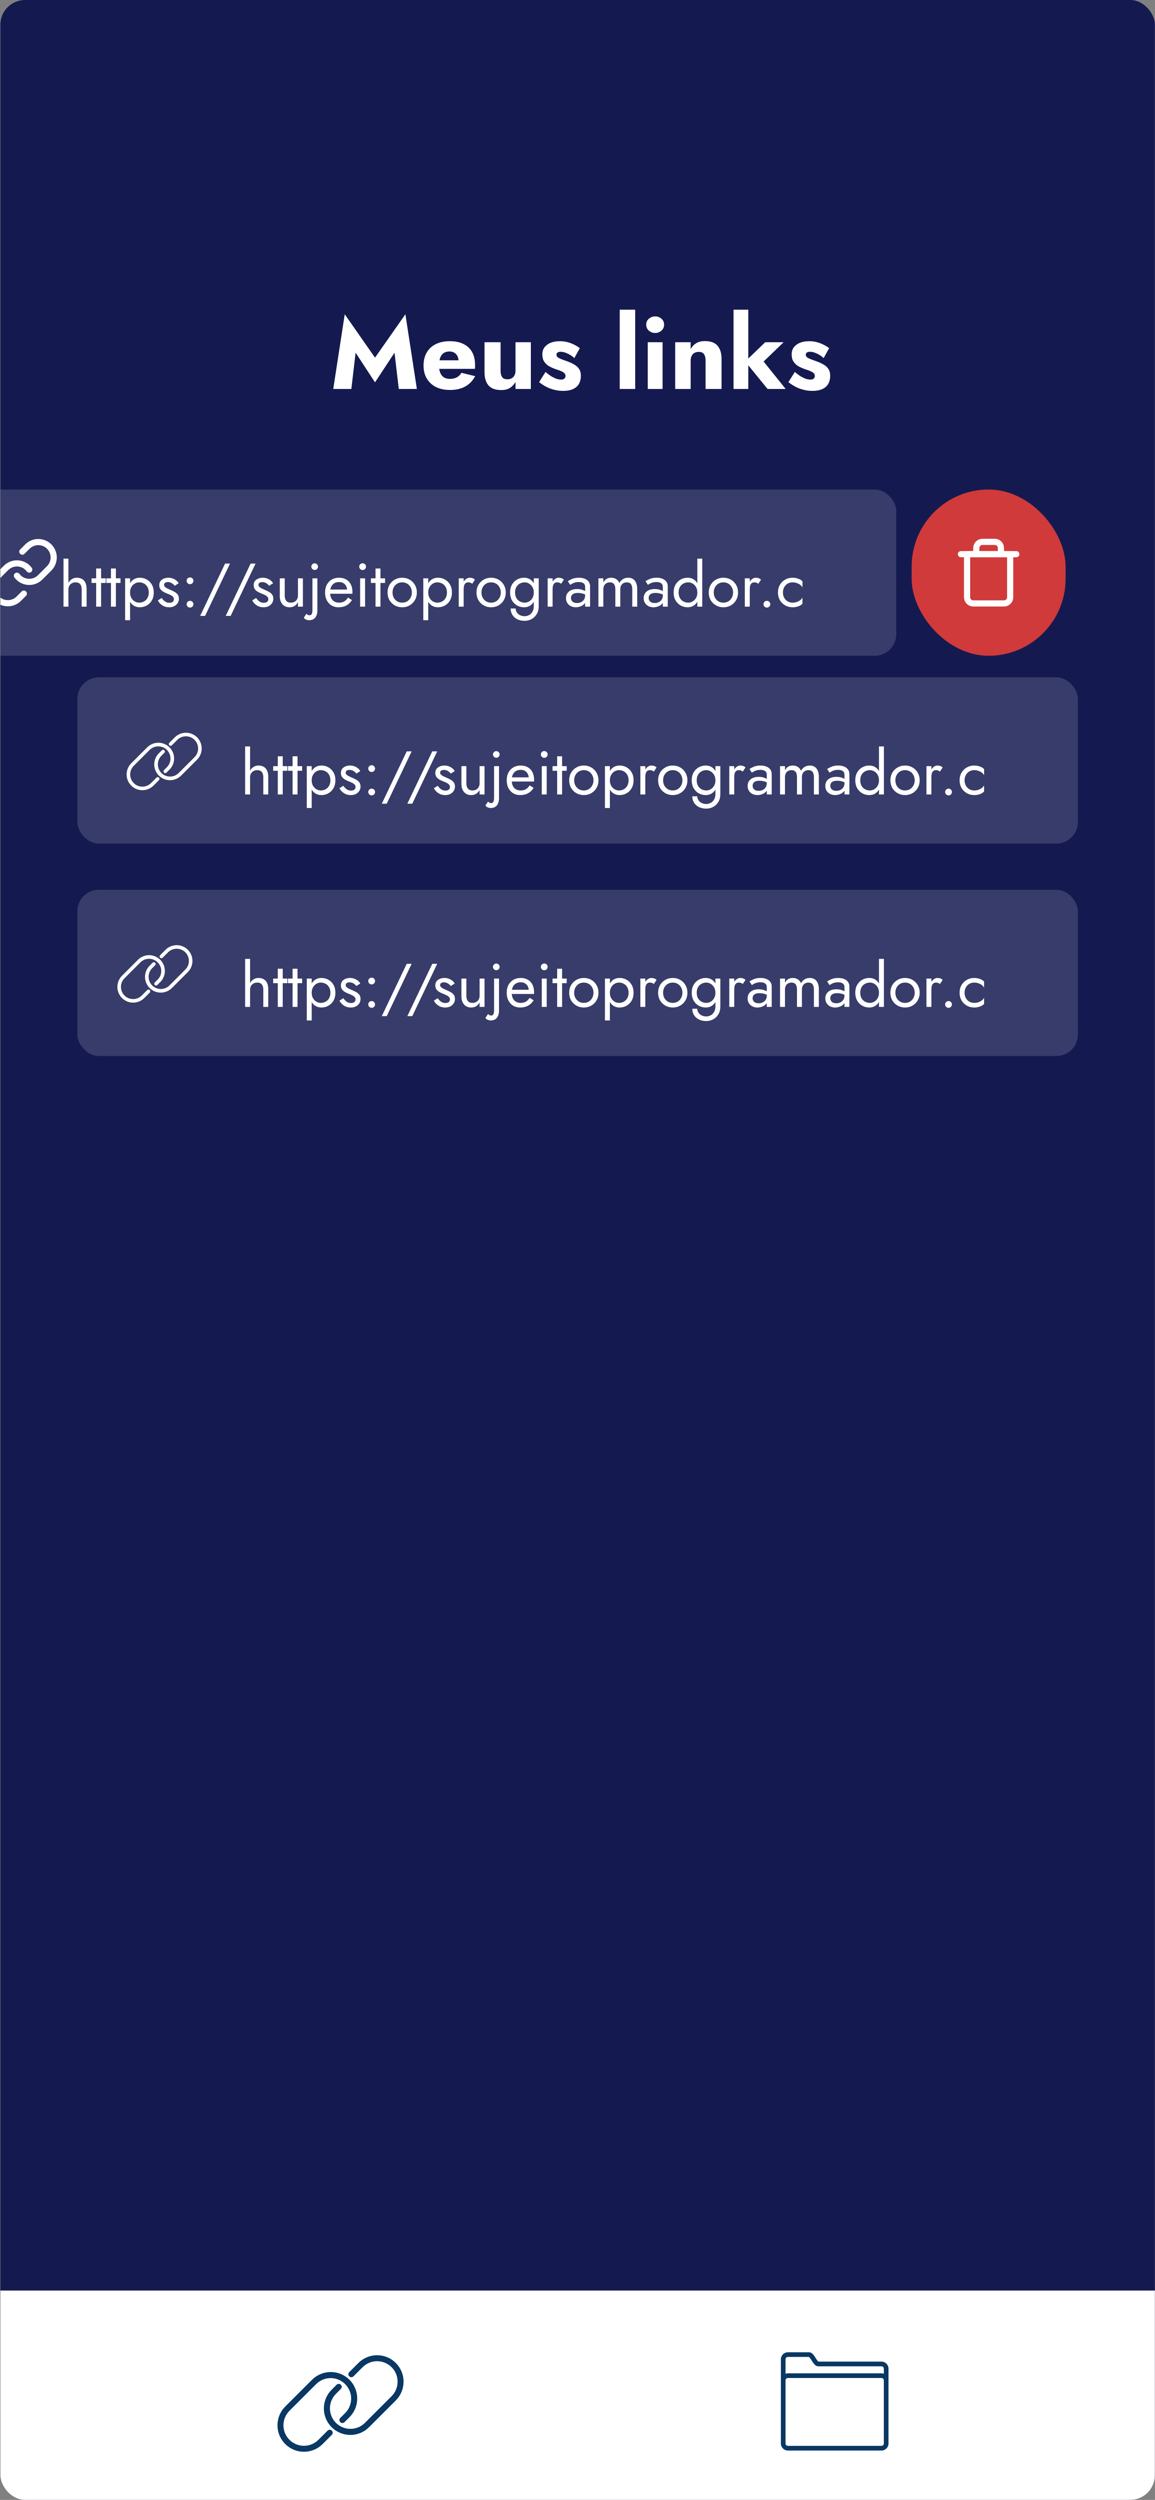 <svg width="499" height="1080" viewBox="0 0 499 1080" fill="none" xmlns="http://www.w3.org/2000/svg">
<rect x="0" y="0" width="499" height="1080" fill="#808080" stroke="none"/>
<g clip-path="url(#clip0_104_2)">
<rect x="0.172" width="498.768" height="1080" rx="10.64" fill="#141A50"/>
<rect x="393.867" y="211.478" width="66.502" height="71.823" rx="33.251" fill="#D13A3A"/>
<path d="M153.636 152.365L162.02 165.181L170.447 152.365L172.29 168.034H180.103L175.143 135.774L162.02 154.516L148.94 135.774L143.98 168.034H151.793L153.636 152.365ZM194.439 168.473C197.014 168.473 199.194 167.976 200.979 166.981C202.793 165.986 204.227 164.494 205.28 162.504L199.355 161.056C198.857 161.933 198.184 162.592 197.336 163.031C196.517 163.47 195.522 163.689 194.351 163.689C193.327 163.689 192.464 163.47 191.762 163.031C191.059 162.563 190.533 161.89 190.182 161.012C189.83 160.134 189.655 159.081 189.655 157.852C189.684 156.506 189.86 155.394 190.182 154.516C190.533 153.609 191.045 152.936 191.718 152.497C192.391 152.058 193.225 151.838 194.22 151.838C195.01 151.838 195.697 152.014 196.282 152.365C196.868 152.716 197.321 153.214 197.643 153.857C197.965 154.501 198.126 155.262 198.126 156.14C198.126 156.345 198.067 156.608 197.95 156.93C197.863 157.222 197.746 157.471 197.599 157.676L199.179 155.657H186.714V159.344H205.149C205.207 159.139 205.236 158.89 205.236 158.598C205.236 158.276 205.236 157.954 205.236 157.632C205.236 155.467 204.812 153.623 203.964 152.102C203.115 150.58 201.886 149.424 200.277 148.634C198.667 147.815 196.692 147.405 194.351 147.405C192.01 147.405 189.977 147.83 188.25 148.678C186.553 149.527 185.251 150.741 184.344 152.321C183.437 153.901 182.983 155.774 182.983 157.939C182.983 160.075 183.451 161.933 184.388 163.514C185.324 165.094 186.641 166.323 188.338 167.2C190.064 168.049 192.098 168.473 194.439 168.473ZM216.264 160.134V147.844H209.329V160.836C209.329 163.236 209.9 165.123 211.041 166.498C212.211 167.844 214.055 168.517 216.571 168.517C218.063 168.517 219.307 168.21 220.302 167.596C221.297 166.952 222.101 166.089 222.716 165.006V168.034H229.343V147.844H222.716V160.134C222.716 160.924 222.57 161.597 222.277 162.153C221.984 162.709 221.575 163.133 221.048 163.426C220.551 163.718 219.936 163.865 219.205 163.865C218.122 163.865 217.361 163.543 216.922 162.899C216.483 162.226 216.264 161.304 216.264 160.134ZM235.672 160.705L232.907 165.094C233.814 165.796 234.795 166.44 235.848 167.025C236.901 167.581 238.043 168.02 239.272 168.342C240.53 168.693 241.89 168.868 243.353 168.868C245.753 168.868 247.611 168.327 248.928 167.244C250.274 166.132 250.947 164.494 250.947 162.329C250.947 161.07 250.669 160.061 250.113 159.3C249.586 158.539 248.869 157.91 247.962 157.413C247.084 156.915 246.119 156.476 245.065 156.096C244.07 155.716 243.222 155.408 242.52 155.174C241.847 154.911 241.32 154.633 240.939 154.34C240.588 154.048 240.413 153.682 240.413 153.243C240.413 152.863 240.559 152.555 240.852 152.321C241.174 152.087 241.642 151.97 242.256 151.97C243.163 151.97 244.158 152.233 245.241 152.76C246.323 153.258 247.289 153.901 248.138 154.691L250.508 150.39C249.718 149.805 248.869 149.293 247.962 148.854C247.084 148.415 246.133 148.064 245.109 147.8C244.114 147.537 243.032 147.405 241.861 147.405C240.398 147.405 239.096 147.625 237.955 148.064C236.843 148.503 235.95 149.146 235.277 149.995C234.634 150.844 234.312 151.882 234.312 153.111C234.312 154.399 234.59 155.452 235.146 156.271C235.702 157.091 236.404 157.749 237.253 158.247C238.13 158.715 239.052 159.124 240.018 159.476C241.1 159.797 241.949 160.105 242.563 160.397C243.207 160.69 243.661 160.997 243.924 161.319C244.187 161.612 244.319 161.977 244.319 162.416C244.319 162.884 244.158 163.265 243.836 163.557C243.514 163.85 243.017 163.996 242.344 163.996C241.876 163.996 241.32 163.909 240.676 163.733C240.032 163.528 239.286 163.192 238.438 162.724C237.618 162.226 236.697 161.553 235.672 160.705ZM267.751 133.799V168.034H274.423V133.799H267.751ZM279.186 140.251C279.186 141.304 279.567 142.168 280.327 142.841C281.088 143.514 281.995 143.85 283.049 143.85C284.131 143.85 285.038 143.514 285.77 142.841C286.531 142.168 286.911 141.304 286.911 140.251C286.911 139.198 286.531 138.349 285.77 137.705C285.038 137.032 284.131 136.696 283.049 136.696C281.995 136.696 281.088 137.032 280.327 137.705C279.567 138.349 279.186 139.198 279.186 140.251ZM279.845 147.844V168.034H286.253V147.844H279.845ZM304.835 155.745V168.034H311.726V155.043C311.726 152.614 311.155 150.726 310.014 149.38C308.873 148.034 307.044 147.361 304.528 147.361C303.035 147.361 301.777 147.669 300.753 148.283C299.758 148.898 298.968 149.761 298.383 150.873V147.844H291.711V168.034H298.383V155.745C298.383 154.955 298.529 154.282 298.822 153.726C299.114 153.17 299.524 152.746 300.051 152.453C300.578 152.16 301.192 152.014 301.894 152.014C302.948 152.014 303.694 152.336 304.133 152.98C304.601 153.623 304.835 154.545 304.835 155.745ZM316.914 133.799V168.034H323.278V133.799H316.914ZM330.608 147.844L321.961 156.184L331.617 168.034H339.43L329.906 156.184L338.552 147.844H330.608ZM343.387 160.705L340.622 165.094C341.529 165.796 342.509 166.44 343.563 167.025C344.616 167.581 345.757 168.02 346.986 168.342C348.244 168.693 349.605 168.868 351.068 168.868C353.467 168.868 355.325 168.327 356.642 167.244C357.988 166.132 358.661 164.494 358.661 162.329C358.661 161.07 358.383 160.061 357.827 159.3C357.301 158.539 356.584 157.91 355.677 157.413C354.799 156.915 353.833 156.476 352.78 156.096C351.785 155.716 350.936 155.408 350.234 155.174C349.561 154.911 349.034 154.633 348.654 154.34C348.303 154.048 348.127 153.682 348.127 153.243C348.127 152.863 348.274 152.555 348.566 152.321C348.888 152.087 349.356 151.97 349.971 151.97C350.878 151.97 351.873 152.233 352.955 152.76C354.038 153.258 355.004 153.901 355.852 154.691L358.222 150.39C357.432 149.805 356.584 149.293 355.677 148.854C354.799 148.415 353.848 148.064 352.824 147.8C351.829 147.537 350.746 147.405 349.576 147.405C348.113 147.405 346.811 147.625 345.669 148.064C344.557 148.503 343.665 149.146 342.992 149.995C342.348 150.844 342.026 151.882 342.026 153.111C342.026 154.399 342.304 155.452 342.86 156.271C343.416 157.091 344.118 157.749 344.967 158.247C345.845 158.715 346.767 159.124 347.732 159.476C348.815 159.797 349.663 160.105 350.278 160.397C350.922 160.69 351.375 160.997 351.639 161.319C351.902 161.612 352.034 161.977 352.034 162.416C352.034 162.884 351.873 163.265 351.551 163.557C351.229 163.85 350.731 163.996 350.058 163.996C349.59 163.996 349.034 163.909 348.391 163.733C347.747 163.528 347.001 163.192 346.152 162.724C345.333 162.226 344.411 161.553 343.387 160.705Z" fill="white"/>
<rect width="498.768" height="90.443" transform="translate(0.172 989.557)" fill="white"/>
<path d="M340.399 1016.21C338.736 1016.21 337.367 1017.58 337.367 1019.24V1028.34V1038.45V1055.63C337.367 1057.3 338.736 1058.67 340.399 1058.67H380.833C382.496 1058.67 383.865 1057.3 383.865 1055.63V1038.45V1028.34V1023.29C383.865 1021.62 382.496 1020.25 380.833 1020.25H353.54C353.628 1020.25 353.509 1020.25 353.262 1019.97C353.015 1019.69 352.711 1019.21 352.393 1018.71C352.075 1018.2 351.743 1017.66 351.323 1017.18C350.903 1016.71 350.324 1016.21 349.497 1016.21H340.399ZM340.399 1018.23H349.497C349.435 1018.23 349.559 1018.24 349.809 1018.52C350.059 1018.81 350.363 1019.28 350.679 1019.78C350.995 1020.28 351.323 1020.82 351.734 1021.3C352.144 1021.77 352.71 1022.28 353.54 1022.28H380.833C381.402 1022.28 381.844 1022.72 381.844 1023.29V1025.5C381.525 1025.38 381.188 1025.31 380.833 1025.31H340.399C340.044 1025.31 339.707 1025.38 339.388 1025.5V1019.24C339.388 1018.67 339.829 1018.23 340.399 1018.23ZM340.399 1027.33H380.833C381.404 1027.33 381.844 1027.77 381.844 1028.34V1038.45V1055.63C381.844 1056.2 381.402 1056.64 380.833 1056.64H340.399C339.829 1056.64 339.388 1056.2 339.388 1055.63V1038.45V1028.34C339.388 1027.77 339.828 1027.33 340.399 1027.33Z" fill="#083863"/>
<path d="M7.315 248.719C7.886 249.483 8.615 250.115 9.452 250.572C10.289 251.029 11.214 251.301 12.165 251.369C13.116 251.437 14.071 251.3 14.964 250.967C15.858 250.633 16.669 250.112 17.343 249.437L21.334 245.447C22.545 244.193 23.215 242.513 23.2 240.769C23.185 239.026 22.486 237.358 21.253 236.125C20.02 234.892 18.352 234.192 16.608 234.177C14.864 234.162 13.184 234.832 11.93 236.044L9.643 238.318" stroke="white" stroke-width="2.66" stroke-linecap="round" stroke-linejoin="round"/>
<path d="M12.636 246.059C12.064 245.295 11.336 244.664 10.499 244.206C9.662 243.749 8.736 243.477 7.785 243.409C6.834 243.341 5.879 243.478 4.986 243.811C4.092 244.145 3.281 244.666 2.607 245.341L-1.383 249.331C-2.595 250.585 -3.265 252.265 -3.25 254.009C-3.235 255.752 -2.535 257.42 -1.302 258.653C-0.069 259.886 1.599 260.586 3.342 260.601C5.086 260.616 6.766 259.946 8.02 258.734L10.295 256.46" stroke="white" stroke-width="2.66" stroke-linecap="round" stroke-linejoin="round"/>
<rect x="-45.049" y="211.478" width="432.266" height="71.823" rx="9.31" fill="white" fill-opacity="0.15"/>
<path d="M29.567 241.34H27.438V262.089H29.567V241.34ZM35.286 254.64V262.089H37.414V254.374C37.414 253.31 37.236 252.424 36.882 251.714C36.545 251.005 36.057 250.473 35.419 250.118C34.798 249.763 34.062 249.586 33.211 249.586C32.36 249.586 31.606 249.808 30.95 250.251C30.311 250.695 29.806 251.297 29.433 252.06C29.061 252.805 28.875 253.665 28.875 254.64H29.567C29.567 254.055 29.691 253.532 29.939 253.071C30.205 252.61 30.569 252.246 31.03 251.98C31.508 251.714 32.058 251.581 32.679 251.581C33.548 251.581 34.195 251.838 34.621 252.353C35.064 252.867 35.286 253.63 35.286 254.64ZM39.552 249.852V251.847H45.67V249.852H39.552ZM41.547 245.596V262.089H43.675V245.596H41.547ZM45.943 249.852V251.847H52.061V249.852H45.943ZM47.938 245.596V262.089H50.066V245.596H47.938ZM56.19 267.941V249.852H54.062V267.941H56.19ZM66.432 255.97C66.432 254.64 66.157 253.505 65.607 252.565C65.057 251.608 64.321 250.872 63.399 250.358C62.495 249.843 61.484 249.586 60.367 249.586C59.356 249.586 58.46 249.843 57.68 250.358C56.917 250.872 56.315 251.608 55.871 252.565C55.446 253.505 55.233 254.64 55.233 255.97C55.233 257.283 55.446 258.418 55.871 259.375C56.315 260.333 56.917 261.069 57.68 261.583C58.46 262.097 59.356 262.355 60.367 262.355C61.484 262.355 62.495 262.097 63.399 261.583C64.321 261.069 65.057 260.333 65.607 259.375C66.157 258.418 66.432 257.283 66.432 255.97ZM64.277 255.97C64.277 256.91 64.082 257.708 63.692 258.364C63.319 259.021 62.814 259.517 62.176 259.854C61.555 260.191 60.863 260.36 60.101 260.36C59.48 260.36 58.868 260.191 58.265 259.854C57.662 259.517 57.166 259.021 56.776 258.364C56.385 257.708 56.19 256.91 56.19 255.97C56.19 255.03 56.385 254.232 56.776 253.576C57.166 252.92 57.662 252.424 58.265 252.087C58.868 251.75 59.48 251.581 60.101 251.581C60.863 251.581 61.555 251.75 62.176 252.087C62.814 252.424 63.319 252.92 63.692 253.576C64.082 254.232 64.277 255.03 64.277 255.97ZM69.872 258.338L68.196 259.375C68.426 259.854 68.763 260.324 69.207 260.785C69.668 261.246 70.226 261.628 70.882 261.929C71.539 262.213 72.275 262.355 73.09 262.355C74.349 262.355 75.36 262 76.123 261.291C76.903 260.581 77.293 259.695 77.293 258.63C77.293 257.903 77.116 257.309 76.761 256.848C76.424 256.387 75.963 255.997 75.378 255.678C74.793 255.341 74.145 255.03 73.436 254.747C73.01 254.569 72.603 254.383 72.213 254.188C71.822 253.993 71.503 253.771 71.255 253.523C71.007 253.275 70.882 252.991 70.882 252.672C70.882 252.264 71.042 251.963 71.361 251.767C71.68 251.572 72.062 251.475 72.505 251.475C73.144 251.475 73.711 251.626 74.207 251.927C74.722 252.229 75.147 252.61 75.484 253.071L77.187 251.98C76.939 251.519 76.593 251.111 76.149 250.757C75.706 250.402 75.192 250.118 74.607 249.905C74.039 249.693 73.427 249.586 72.771 249.586C72.115 249.586 71.477 249.701 70.856 249.932C70.253 250.163 69.756 250.517 69.366 250.996C68.994 251.475 68.808 252.078 68.808 252.805C68.808 253.514 68.985 254.108 69.34 254.587C69.712 255.048 70.164 255.43 70.696 255.731C71.246 256.015 71.787 256.263 72.319 256.476C72.798 256.653 73.25 256.848 73.675 257.061C74.101 257.256 74.447 257.504 74.713 257.806C74.997 258.09 75.139 258.444 75.139 258.87C75.139 259.349 74.961 259.73 74.607 260.014C74.27 260.28 73.8 260.413 73.197 260.413C72.7 260.413 72.239 260.324 71.814 260.147C71.406 259.952 71.042 259.695 70.723 259.375C70.404 259.056 70.12 258.71 69.872 258.338ZM80.627 261.025C80.627 261.415 80.769 261.761 81.052 262.062C81.354 262.346 81.7 262.488 82.09 262.488C82.498 262.488 82.844 262.346 83.127 262.062C83.411 261.761 83.553 261.415 83.553 261.025C83.553 260.617 83.411 260.271 83.127 259.987C82.844 259.703 82.498 259.562 82.09 259.562C81.7 259.562 81.354 259.703 81.052 259.987C80.769 260.271 80.627 260.617 80.627 261.025ZM80.627 250.916C80.627 251.306 80.769 251.652 81.052 251.954C81.354 252.237 81.7 252.379 82.09 252.379C82.498 252.379 82.844 252.237 83.127 251.954C83.411 251.652 83.553 251.306 83.553 250.916C83.553 250.508 83.411 250.163 83.127 249.879C82.844 249.595 82.498 249.453 82.09 249.453C81.7 249.453 81.354 249.595 81.052 249.879C80.769 250.163 80.627 250.508 80.627 250.916ZM97.247 243.468L86.474 266.079H88.602L99.375 243.468H97.247ZM108.288 243.468L97.514 266.079H99.642L110.416 243.468H108.288ZM110.656 258.338L108.98 259.375C109.211 259.854 109.548 260.324 109.991 260.785C110.452 261.246 111.011 261.628 111.667 261.929C112.323 262.213 113.059 262.355 113.875 262.355C115.134 262.355 116.145 262 116.908 261.291C117.688 260.581 118.078 259.695 118.078 258.63C118.078 257.903 117.901 257.309 117.546 256.848C117.209 256.387 116.748 255.997 116.163 255.678C115.577 255.341 114.93 255.03 114.221 254.747C113.795 254.569 113.387 254.383 112.997 254.188C112.607 253.993 112.288 253.771 112.04 253.523C111.791 253.275 111.667 252.991 111.667 252.672C111.667 252.264 111.827 251.963 112.146 251.767C112.465 251.572 112.846 251.475 113.29 251.475C113.928 251.475 114.496 251.626 114.992 251.927C115.507 252.229 115.932 252.61 116.269 253.071L117.972 251.98C117.723 251.519 117.377 251.111 116.934 250.757C116.491 250.402 115.976 250.118 115.391 249.905C114.824 249.693 114.212 249.586 113.556 249.586C112.9 249.586 112.261 249.701 111.641 249.932C111.038 250.163 110.541 250.517 110.151 250.996C109.778 251.475 109.592 252.078 109.592 252.805C109.592 253.514 109.77 254.108 110.124 254.587C110.497 255.048 110.949 255.43 111.481 255.731C112.031 256.015 112.572 256.263 113.104 256.476C113.582 256.653 114.035 256.848 114.46 257.061C114.886 257.256 115.232 257.504 115.498 257.806C115.781 258.09 115.923 258.444 115.923 258.87C115.923 259.349 115.746 259.73 115.391 260.014C115.054 260.28 114.584 260.413 113.981 260.413C113.485 260.413 113.024 260.324 112.598 260.147C112.19 259.952 111.827 259.695 111.508 259.375C111.188 259.056 110.905 258.71 110.656 258.338ZM123.008 257.3V249.852H120.88V257.566C120.88 259.021 121.261 260.182 122.023 261.051C122.786 261.92 123.806 262.355 125.083 262.355C125.898 262.355 126.608 262.177 127.211 261.823C127.814 261.45 128.319 260.9 128.727 260.173V262.089H130.855V249.852H128.727V257.3C128.727 257.903 128.594 258.435 128.328 258.897C128.08 259.358 127.716 259.721 127.237 259.987C126.776 260.235 126.235 260.36 125.615 260.36C124.763 260.36 124.116 260.094 123.673 259.562C123.229 259.03 123.008 258.276 123.008 257.3ZM134.51 244.798C134.51 245.188 134.652 245.525 134.935 245.809C135.219 246.093 135.556 246.234 135.946 246.234C136.354 246.234 136.691 246.093 136.957 245.809C137.241 245.525 137.383 245.188 137.383 244.798C137.383 244.39 137.241 244.053 136.957 243.787C136.691 243.503 136.354 243.362 135.946 243.362C135.556 243.362 135.219 243.503 134.935 243.787C134.652 244.053 134.51 244.39 134.51 244.798ZM132.408 265.121L131.238 266.877C131.415 267.107 131.619 267.302 131.85 267.462C132.08 267.622 132.337 267.737 132.621 267.808C132.905 267.897 133.224 267.941 133.579 267.941C134.323 267.941 134.962 267.772 135.494 267.435C136.026 267.098 136.425 266.611 136.691 265.972C136.975 265.334 137.117 264.571 137.117 263.685V249.852H134.989V263.419C134.989 263.986 134.944 264.447 134.856 264.802C134.767 265.157 134.625 265.414 134.43 265.573C134.253 265.733 134.013 265.813 133.712 265.813C133.428 265.813 133.171 265.751 132.94 265.627C132.727 265.502 132.55 265.334 132.408 265.121ZM146.241 262.355C147.553 262.355 148.688 262.097 149.646 261.583C150.621 261.051 151.428 260.271 152.066 259.242L150.337 258.152C149.894 258.897 149.353 259.455 148.715 259.828C148.076 260.182 147.34 260.36 146.507 260.36C145.673 260.36 144.964 260.182 144.379 259.828C143.793 259.473 143.35 258.959 143.049 258.285C142.747 257.611 142.596 256.795 142.596 255.837C142.614 254.897 142.774 254.108 143.075 253.47C143.394 252.814 143.838 252.317 144.405 251.98C144.99 251.626 145.691 251.448 146.507 251.448C147.198 251.448 147.801 251.599 148.316 251.9C148.83 252.202 149.229 252.619 149.513 253.151C149.814 253.683 149.965 254.312 149.965 255.039C149.965 255.163 149.938 255.323 149.885 255.518C149.832 255.696 149.779 255.829 149.725 255.917L150.577 254.694H141.798V256.502H152.253C152.253 256.467 152.253 256.387 152.253 256.263C152.27 256.121 152.279 255.988 152.279 255.864C152.279 254.569 152.049 253.452 151.588 252.512C151.126 251.572 150.461 250.854 149.592 250.358C148.741 249.843 147.713 249.586 146.507 249.586C145.301 249.586 144.237 249.852 143.315 250.384C142.41 250.916 141.701 251.661 141.187 252.619C140.69 253.576 140.442 254.694 140.442 255.97C140.442 257.23 140.681 258.338 141.16 259.296C141.656 260.253 142.339 261.007 143.208 261.557C144.095 262.089 145.106 262.355 146.241 262.355ZM155.196 244.798C155.196 245.188 155.338 245.534 155.622 245.835C155.923 246.119 156.269 246.261 156.659 246.261C157.067 246.261 157.413 246.119 157.696 245.835C157.98 245.534 158.122 245.188 158.122 244.798C158.122 244.39 157.98 244.044 157.696 243.761C157.413 243.477 157.067 243.335 156.659 243.335C156.269 243.335 155.923 243.477 155.622 243.761C155.338 244.044 155.196 244.39 155.196 244.798ZM155.595 249.852V262.089H157.723V249.852H155.595ZM160.244 249.852V251.847H166.362V249.852H160.244ZM162.239 245.596V262.089H164.367V245.596H162.239ZM167.432 255.97C167.432 257.194 167.707 258.294 168.257 259.269C168.824 260.227 169.587 260.98 170.545 261.53C171.502 262.08 172.575 262.355 173.763 262.355C174.969 262.355 176.042 262.08 176.982 261.53C177.94 260.98 178.693 260.227 179.243 259.269C179.811 258.294 180.094 257.194 180.094 255.97C180.094 254.729 179.811 253.63 179.243 252.672C178.693 251.714 177.94 250.961 176.982 250.411C176.042 249.861 174.969 249.586 173.763 249.586C172.575 249.586 171.502 249.861 170.545 250.411C169.587 250.961 168.824 251.714 168.257 252.672C167.707 253.63 167.432 254.729 167.432 255.97ZM169.587 255.97C169.587 255.119 169.764 254.365 170.119 253.709C170.491 253.035 170.988 252.512 171.609 252.14C172.247 251.767 172.965 251.581 173.763 251.581C174.561 251.581 175.271 251.767 175.891 252.14C176.53 252.512 177.026 253.035 177.381 253.709C177.754 254.365 177.94 255.119 177.94 255.97C177.94 256.822 177.754 257.575 177.381 258.231C177.026 258.888 176.53 259.411 175.891 259.801C175.271 260.173 174.561 260.36 173.763 260.36C172.965 260.36 172.247 260.173 171.609 259.801C170.988 259.411 170.491 258.888 170.119 258.231C169.764 257.575 169.587 256.822 169.587 255.97ZM185.013 267.941V249.852H182.885V267.941H185.013ZM195.254 255.97C195.254 254.64 194.979 253.505 194.43 252.565C193.88 251.608 193.144 250.872 192.222 250.358C191.317 249.843 190.307 249.586 189.189 249.586C188.178 249.586 187.283 249.843 186.503 250.358C185.74 250.872 185.137 251.608 184.694 252.565C184.268 253.505 184.055 254.64 184.055 255.97C184.055 257.283 184.268 258.418 184.694 259.375C185.137 260.333 185.74 261.069 186.503 261.583C187.283 262.097 188.178 262.355 189.189 262.355C190.307 262.355 191.317 262.097 192.222 261.583C193.144 261.069 193.88 260.333 194.43 259.375C194.979 258.418 195.254 257.283 195.254 255.97ZM193.1 255.97C193.1 256.91 192.905 257.708 192.514 258.364C192.142 259.021 191.637 259.517 190.998 259.854C190.377 260.191 189.686 260.36 188.923 260.36C188.303 260.36 187.691 260.191 187.088 259.854C186.485 259.517 185.988 259.021 185.598 258.364C185.208 257.708 185.013 256.91 185.013 255.97C185.013 255.03 185.208 254.232 185.598 253.576C185.988 252.92 186.485 252.424 187.088 252.087C187.691 251.75 188.303 251.581 188.923 251.581C189.686 251.581 190.377 251.75 190.998 252.087C191.637 252.424 192.142 252.92 192.514 253.576C192.905 254.232 193.1 255.03 193.1 255.97ZM200.317 249.852H198.189V262.089H200.317V249.852ZM204.014 252.193L205.185 250.437C204.866 250.1 204.511 249.879 204.121 249.772C203.748 249.648 203.34 249.586 202.897 249.586C202.33 249.586 201.771 249.808 201.221 250.251C200.671 250.695 200.219 251.297 199.865 252.06C199.528 252.805 199.359 253.665 199.359 254.64H200.317C200.317 254.055 200.37 253.532 200.476 253.071C200.601 252.61 200.813 252.246 201.115 251.98C201.416 251.714 201.833 251.581 202.365 251.581C202.72 251.581 203.012 251.634 203.243 251.741C203.473 251.83 203.731 251.98 204.014 252.193ZM205.853 255.97C205.853 257.194 206.128 258.294 206.678 259.269C207.245 260.227 208.008 260.98 208.965 261.53C209.923 262.08 210.996 262.355 212.184 262.355C213.39 262.355 214.463 262.08 215.403 261.53C216.361 260.98 217.114 260.227 217.664 259.269C218.231 258.294 218.515 257.194 218.515 255.97C218.515 254.729 218.231 253.63 217.664 252.672C217.114 251.714 216.361 250.961 215.403 250.411C214.463 249.861 213.39 249.586 212.184 249.586C210.996 249.586 209.923 249.861 208.965 250.411C208.008 250.961 207.245 251.714 206.678 252.672C206.128 253.63 205.853 254.729 205.853 255.97ZM208.008 255.97C208.008 255.119 208.185 254.365 208.54 253.709C208.912 253.035 209.409 252.512 210.029 252.14C210.668 251.767 211.386 251.581 212.184 251.581C212.982 251.581 213.692 251.767 214.312 252.14C214.951 252.512 215.447 253.035 215.802 253.709C216.174 254.365 216.361 255.119 216.361 255.97C216.361 256.822 216.174 257.575 215.802 258.231C215.447 258.888 214.951 259.411 214.312 259.801C213.692 260.173 212.982 260.36 212.184 260.36C211.386 260.36 210.668 260.173 210.029 259.801C209.409 259.411 208.912 258.888 208.54 258.231C208.185 257.575 208.008 256.822 208.008 255.97ZM220.614 262.887C220.614 263.933 220.871 264.855 221.385 265.653C221.9 266.469 222.609 267.098 223.513 267.542C224.436 267.985 225.491 268.207 226.679 268.207C227.708 268.207 228.683 267.967 229.605 267.489C230.527 267.01 231.281 266.292 231.866 265.334C232.451 264.394 232.744 263.224 232.744 261.823V249.852H230.616V261.823C230.616 262.851 230.412 263.685 230.004 264.323C229.614 264.979 229.117 265.458 228.514 265.76C227.912 266.061 227.3 266.212 226.679 266.212C225.881 266.212 225.189 266.052 224.604 265.733C224.019 265.431 223.567 265.024 223.247 264.509C222.928 264.013 222.769 263.472 222.769 262.887H220.614ZM220.375 255.97C220.375 257.283 220.649 258.418 221.199 259.375C221.749 260.333 222.485 261.069 223.407 261.583C224.329 262.097 225.34 262.355 226.44 262.355C227.468 262.355 228.364 262.097 229.126 261.583C229.889 261.069 230.483 260.333 230.909 259.375C231.352 258.418 231.574 257.283 231.574 255.97C231.574 254.64 231.352 253.505 230.909 252.565C230.483 251.608 229.889 250.872 229.126 250.358C228.364 249.843 227.468 249.586 226.44 249.586C225.34 249.586 224.329 249.843 223.407 250.358C222.485 250.872 221.749 251.608 221.199 252.565C220.649 253.505 220.375 254.64 220.375 255.97ZM222.529 255.97C222.529 255.03 222.715 254.232 223.088 253.576C223.478 252.92 223.992 252.424 224.631 252.087C225.269 251.75 225.961 251.581 226.706 251.581C227.167 251.581 227.628 251.679 228.089 251.874C228.55 252.069 228.967 252.353 229.339 252.725C229.729 253.097 230.04 253.559 230.27 254.108C230.501 254.64 230.616 255.261 230.616 255.97C230.616 256.91 230.421 257.708 230.031 258.364C229.641 259.021 229.144 259.517 228.541 259.854C227.938 260.191 227.326 260.36 226.706 260.36C225.961 260.36 225.269 260.191 224.631 259.854C223.992 259.517 223.478 259.021 223.088 258.364C222.715 257.708 222.529 256.91 222.529 255.97ZM238.738 249.852H236.609V262.089H238.738V249.852ZM242.435 252.193L243.606 250.437C243.286 250.1 242.932 249.879 242.541 249.772C242.169 249.648 241.761 249.586 241.318 249.586C240.75 249.586 240.192 249.808 239.642 250.251C239.092 250.695 238.64 251.297 238.285 252.06C237.948 252.805 237.78 253.665 237.78 254.64H238.738C238.738 254.055 238.791 253.532 238.897 253.071C239.021 252.61 239.234 252.246 239.536 251.98C239.837 251.714 240.254 251.581 240.786 251.581C241.141 251.581 241.433 251.634 241.664 251.741C241.894 251.83 242.151 251.98 242.435 252.193ZM246.685 258.311C246.685 257.868 246.792 257.487 247.004 257.167C247.217 256.848 247.536 256.6 247.962 256.423C248.405 256.245 248.973 256.157 249.665 256.157C250.409 256.157 251.11 256.254 251.766 256.449C252.422 256.627 253.061 256.928 253.681 257.354V256.103C253.557 255.944 253.318 255.74 252.963 255.492C252.608 255.226 252.13 254.995 251.527 254.8C250.941 254.587 250.205 254.481 249.319 254.481C247.811 254.481 246.632 254.844 245.781 255.571C244.947 256.281 244.531 257.23 244.531 258.418C244.531 259.251 244.726 259.961 245.116 260.546C245.506 261.131 246.02 261.583 246.659 261.902C247.315 262.204 248.015 262.355 248.76 262.355C249.434 262.355 250.108 262.23 250.782 261.982C251.473 261.734 252.05 261.353 252.511 260.838C252.99 260.324 253.229 259.677 253.229 258.897L252.803 257.3C252.803 257.939 252.644 258.506 252.325 259.003C252.023 259.482 251.606 259.854 251.074 260.12C250.56 260.386 249.975 260.519 249.319 260.519C248.804 260.519 248.343 260.439 247.935 260.28C247.545 260.102 247.235 259.845 247.004 259.508C246.792 259.171 246.685 258.772 246.685 258.311ZM246.366 252.672C246.561 252.53 246.827 252.362 247.164 252.166C247.501 251.971 247.909 251.803 248.388 251.661C248.884 251.519 249.434 251.448 250.037 251.448C250.409 251.448 250.764 251.484 251.101 251.555C251.438 251.626 251.731 251.741 251.979 251.9C252.245 252.06 252.449 252.282 252.591 252.565C252.733 252.831 252.803 253.177 252.803 253.603V262.089H254.932V253.31C254.932 252.512 254.728 251.838 254.32 251.289C253.93 250.739 253.371 250.322 252.644 250.038C251.934 249.737 251.101 249.586 250.143 249.586C249.008 249.586 248.033 249.755 247.217 250.092C246.419 250.429 245.79 250.765 245.329 251.102L246.366 252.672ZM275.293 254.374C275.293 253.363 275.134 252.503 274.814 251.794C274.513 251.067 274.069 250.517 273.484 250.145C272.899 249.772 272.19 249.586 271.356 249.586C270.54 249.586 269.813 249.781 269.175 250.171C268.536 250.544 268.004 251.111 267.579 251.874C267.295 251.147 266.843 250.588 266.222 250.198C265.619 249.79 264.892 249.586 264.041 249.586C263.278 249.586 262.613 249.755 262.046 250.092C261.496 250.429 261.035 250.943 260.663 251.634V249.852H258.535V262.089H260.663V254.64C260.663 254.002 260.778 253.452 261.008 252.991C261.239 252.53 261.567 252.184 261.993 251.954C262.418 251.705 262.924 251.581 263.509 251.581C264.307 251.581 264.892 251.83 265.265 252.326C265.655 252.823 265.85 253.594 265.85 254.64V262.089H267.978V254.64C267.978 254.002 268.093 253.452 268.324 252.991C268.554 252.53 268.882 252.184 269.308 251.954C269.734 251.705 270.239 251.581 270.824 251.581C271.622 251.581 272.207 251.83 272.58 252.326C272.97 252.823 273.165 253.594 273.165 254.64V262.089H275.293V254.374ZM280.248 258.311C280.248 257.868 280.355 257.487 280.567 257.167C280.78 256.848 281.099 256.6 281.525 256.423C281.968 256.245 282.536 256.157 283.227 256.157C283.972 256.157 284.673 256.254 285.329 256.449C285.985 256.627 286.624 256.928 287.244 257.354V256.103C287.12 255.944 286.881 255.74 286.526 255.492C286.171 255.226 285.693 254.995 285.09 254.8C284.504 254.587 283.768 254.481 282.882 254.481C281.374 254.481 280.195 254.844 279.344 255.571C278.51 256.281 278.094 257.23 278.094 258.418C278.094 259.251 278.289 259.961 278.679 260.546C279.069 261.131 279.583 261.583 280.222 261.902C280.878 262.204 281.578 262.355 282.323 262.355C282.997 262.355 283.671 262.23 284.345 261.982C285.036 261.734 285.613 261.353 286.074 260.838C286.553 260.324 286.792 259.677 286.792 258.897L286.366 257.3C286.366 257.939 286.207 258.506 285.888 259.003C285.586 259.482 285.169 259.854 284.637 260.12C284.123 260.386 283.538 260.519 282.882 260.519C282.367 260.519 281.906 260.439 281.498 260.28C281.108 260.102 280.798 259.845 280.567 259.508C280.355 259.171 280.248 258.772 280.248 258.311ZM279.929 252.672C280.124 252.53 280.39 252.362 280.727 252.166C281.064 251.971 281.472 251.803 281.951 251.661C282.447 251.519 282.997 251.448 283.6 251.448C283.972 251.448 284.327 251.484 284.664 251.555C285.001 251.626 285.294 251.741 285.542 251.9C285.808 252.06 286.012 252.282 286.154 252.565C286.295 252.831 286.366 253.177 286.366 253.603V262.089H288.494V253.31C288.494 252.512 288.291 251.838 287.883 251.289C287.493 250.739 286.934 250.322 286.207 250.038C285.497 249.737 284.664 249.586 283.706 249.586C282.571 249.586 281.596 249.755 280.78 250.092C279.982 250.429 279.353 250.765 278.892 251.102L279.929 252.672ZM301.275 241.34V262.089H303.403V241.34H301.275ZM291.033 255.97C291.033 257.283 291.308 258.418 291.858 259.375C292.408 260.333 293.144 261.069 294.066 261.583C294.988 262.097 295.999 262.355 297.098 262.355C298.127 262.355 299.023 262.097 299.785 261.583C300.548 261.069 301.142 260.333 301.567 259.375C302.011 258.418 302.232 257.283 302.232 255.97C302.232 254.64 302.011 253.505 301.567 252.565C301.142 251.608 300.548 250.872 299.785 250.358C299.023 249.843 298.127 249.586 297.098 249.586C295.999 249.586 294.988 249.843 294.066 250.358C293.144 250.872 292.408 251.608 291.858 252.565C291.308 253.505 291.033 254.64 291.033 255.97ZM293.188 255.97C293.188 255.03 293.374 254.232 293.747 253.576C294.137 252.92 294.651 252.424 295.29 252.087C295.928 251.75 296.62 251.581 297.364 251.581C297.985 251.581 298.597 251.75 299.2 252.087C299.803 252.424 300.299 252.92 300.69 253.576C301.08 254.232 301.275 255.03 301.275 255.97C301.275 256.91 301.08 257.708 300.69 258.364C300.299 259.021 299.803 259.517 299.2 259.854C298.597 260.191 297.985 260.36 297.364 260.36C296.62 260.36 295.928 260.191 295.29 259.854C294.651 259.517 294.137 259.021 293.747 258.364C293.374 257.708 293.188 256.91 293.188 255.97ZM306.204 255.97C306.204 257.194 306.479 258.294 307.029 259.269C307.596 260.227 308.359 260.98 309.317 261.53C310.274 262.08 311.347 262.355 312.535 262.355C313.741 262.355 314.814 262.08 315.754 261.53C316.712 260.98 317.465 260.227 318.015 259.269C318.583 258.294 318.866 257.194 318.866 255.97C318.866 254.729 318.583 253.63 318.015 252.672C317.465 251.714 316.712 250.961 315.754 250.411C314.814 249.861 313.741 249.586 312.535 249.586C311.347 249.586 310.274 249.861 309.317 250.411C308.359 250.961 307.596 251.714 307.029 252.672C306.479 253.63 306.204 254.729 306.204 255.97ZM308.359 255.97C308.359 255.119 308.536 254.365 308.891 253.709C309.263 253.035 309.76 252.512 310.381 252.14C311.019 251.767 311.737 251.581 312.535 251.581C313.333 251.581 314.043 251.767 314.663 252.14C315.302 252.512 315.798 253.035 316.153 253.709C316.525 254.365 316.712 255.119 316.712 255.97C316.712 256.822 316.525 257.575 316.153 258.231C315.798 258.888 315.302 259.411 314.663 259.801C314.043 260.173 313.333 260.36 312.535 260.36C311.737 260.36 311.019 260.173 310.381 259.801C309.76 259.411 309.263 258.888 308.891 258.231C308.536 257.575 308.359 256.822 308.359 255.97ZM323.918 249.852H321.79V262.089H323.918V249.852ZM327.615 252.193L328.786 250.437C328.467 250.1 328.112 249.879 327.722 249.772C327.349 249.648 326.942 249.586 326.498 249.586C325.931 249.586 325.372 249.808 324.822 250.251C324.273 250.695 323.82 251.297 323.466 252.06C323.129 252.805 322.96 253.665 322.96 254.64H323.918C323.918 254.055 323.971 253.532 324.077 253.071C324.202 252.61 324.414 252.246 324.716 251.98C325.017 251.714 325.434 251.581 325.966 251.581C326.321 251.581 326.613 251.634 326.844 251.741C327.075 251.83 327.332 251.98 327.615 252.193ZM329.855 261.025C329.855 261.415 329.997 261.761 330.281 262.062C330.582 262.346 330.928 262.488 331.318 262.488C331.726 262.488 332.072 262.346 332.356 262.062C332.64 261.761 332.781 261.415 332.781 261.025C332.781 260.617 332.64 260.271 332.356 259.987C332.072 259.703 331.726 259.562 331.318 259.562C330.928 259.562 330.582 259.703 330.281 259.987C329.997 260.271 329.855 260.617 329.855 261.025ZM338.256 255.97C338.256 255.119 338.433 254.365 338.788 253.709C339.16 253.035 339.657 252.512 340.278 252.14C340.916 251.767 341.634 251.581 342.432 251.581C343.089 251.581 343.7 251.688 344.268 251.9C344.853 252.096 345.358 252.362 345.784 252.698C346.21 253.035 346.511 253.408 346.689 253.816V251.156C346.263 250.659 345.651 250.278 344.853 250.012C344.073 249.728 343.266 249.586 342.432 249.586C341.244 249.586 340.171 249.861 339.214 250.411C338.256 250.961 337.493 251.714 336.926 252.672C336.376 253.63 336.101 254.729 336.101 255.97C336.101 257.194 336.376 258.294 336.926 259.269C337.493 260.227 338.256 260.98 339.214 261.53C340.171 262.08 341.244 262.355 342.432 262.355C343.266 262.355 344.073 262.222 344.853 261.956C345.651 261.672 346.263 261.282 346.689 260.785V258.125C346.511 258.515 346.21 258.888 345.784 259.242C345.358 259.579 344.853 259.854 344.268 260.067C343.7 260.262 343.089 260.36 342.432 260.36C341.634 260.36 340.916 260.173 340.278 259.801C339.657 259.411 339.16 258.888 338.788 258.231C338.433 257.575 338.256 256.822 338.256 255.97Z" fill="white"/>
<path d="M131.315 1059.2C132.817 1059.2 134.306 1058.91 135.694 1058.33C137.082 1057.76 138.343 1056.92 139.403 1055.85L143.355 1051.9C143.476 1051.78 143.571 1051.64 143.637 1051.48C143.702 1051.32 143.736 1051.15 143.737 1050.98C143.737 1050.81 143.704 1050.65 143.639 1050.49C143.574 1050.33 143.479 1050.19 143.359 1050.07C143.239 1049.95 143.096 1049.85 142.939 1049.79C142.782 1049.72 142.614 1049.69 142.444 1049.69C142.274 1049.69 142.106 1049.73 141.949 1049.79C141.793 1049.86 141.65 1049.95 141.531 1050.07L137.578 1054.03C135.917 1055.69 133.664 1056.62 131.315 1056.62C128.966 1056.62 126.713 1055.69 125.051 1054.03C123.39 1052.36 122.457 1050.11 122.457 1047.76C122.457 1045.41 123.39 1043.16 125.051 1041.5L136.606 1029.95C138.268 1028.29 140.519 1027.37 142.864 1027.37C145.208 1027.37 147.456 1028.31 149.114 1029.96C150.772 1031.62 151.705 1033.87 151.709 1036.21C151.712 1038.56 150.785 1040.81 149.132 1042.47L147.003 1044.6C146.767 1044.84 146.635 1045.17 146.637 1045.51C146.639 1045.85 146.775 1046.17 147.015 1046.41C147.255 1046.65 147.58 1046.79 147.919 1046.79C148.258 1046.79 148.585 1046.66 148.828 1046.43L150.956 1044.3C152.024 1043.24 152.872 1041.97 153.452 1040.59C154.032 1039.2 154.331 1037.71 154.334 1036.2C154.336 1034.7 154.042 1033.2 153.467 1031.81C152.892 1030.42 152.048 1029.16 150.984 1028.09C149.92 1027.03 148.656 1026.19 147.264 1025.61C145.873 1025.04 144.382 1024.74 142.877 1024.74C141.372 1024.75 139.882 1025.05 138.492 1025.63C137.103 1026.21 135.842 1027.05 134.781 1028.12L123.227 1039.67C121.627 1041.27 120.538 1043.31 120.097 1045.53C119.655 1047.75 119.882 1050.05 120.748 1052.14C121.613 1054.23 123.079 1056.02 124.96 1057.27C126.841 1058.53 129.053 1059.2 131.315 1059.2H131.315Z" fill="#083863"/>
<path d="M152.72 1026.6L156.672 1022.65C158.335 1021 160.585 1020.07 162.93 1020.07C165.275 1020.08 167.523 1021.01 169.181 1022.67C170.839 1024.32 171.772 1026.57 171.775 1028.92C171.779 1031.26 170.852 1033.51 169.199 1035.18L157.644 1046.73C155.982 1048.38 153.731 1049.31 151.386 1049.31C149.041 1049.3 146.794 1048.37 145.136 1046.71C143.478 1045.05 142.545 1042.8 142.541 1040.46C142.538 1038.12 143.465 1035.86 145.118 1034.2L147.246 1032.07C147.369 1031.95 147.466 1031.81 147.533 1031.65C147.6 1031.5 147.635 1031.33 147.636 1031.16C147.637 1030.99 147.604 1030.82 147.539 1030.66C147.474 1030.5 147.379 1030.36 147.258 1030.24C147.137 1030.12 146.994 1030.02 146.836 1029.96C146.678 1029.89 146.509 1029.86 146.338 1029.86C146.167 1029.86 145.998 1029.9 145.841 1029.96C145.684 1030.03 145.542 1030.13 145.422 1030.25L143.294 1032.38C142.226 1033.44 141.378 1034.7 140.798 1036.09C140.218 1037.48 139.919 1038.97 139.916 1040.47C139.913 1041.98 140.208 1043.47 140.783 1044.86C141.358 1046.25 142.202 1047.52 143.266 1048.58C144.33 1049.64 145.594 1050.49 146.986 1051.06C148.377 1051.64 149.868 1051.93 151.373 1051.93C152.878 1051.93 154.368 1051.63 155.758 1051.05C157.147 1050.47 158.408 1049.62 159.469 1048.55L171.023 1037C173.162 1034.85 174.362 1031.95 174.36 1028.92C174.358 1025.89 173.153 1022.98 171.01 1020.84C168.867 1018.7 165.962 1017.49 162.932 1017.49C159.901 1017.49 156.994 1018.69 154.848 1020.82L150.895 1024.78C150.775 1024.9 150.679 1025.04 150.613 1025.2C150.548 1025.35 150.514 1025.52 150.514 1025.69C150.513 1025.86 150.546 1026.03 150.611 1026.19C150.676 1026.34 150.771 1026.49 150.891 1026.61C151.012 1026.73 151.154 1026.82 151.311 1026.89C151.468 1026.95 151.637 1026.98 151.806 1026.98C151.976 1026.98 152.144 1026.95 152.301 1026.88C152.458 1026.82 152.6 1026.72 152.72 1026.6V1026.6Z" fill="#083863"/>
<path d="M415.148 239.409H417.808H439.089" stroke="white" stroke-width="2.66" stroke-linecap="round" stroke-linejoin="round"/>
<path d="M421.798 239.409V236.749C421.798 236.043 422.079 235.367 422.577 234.868C423.076 234.369 423.753 234.089 424.458 234.089H429.779C430.484 234.089 431.161 234.369 431.66 234.868C432.158 235.367 432.439 236.043 432.439 236.749V239.409M436.429 239.409V258.03C436.429 258.735 436.149 259.412 435.65 259.91C435.151 260.409 434.474 260.69 433.769 260.69H420.468C419.763 260.69 419.086 260.409 418.587 259.91C418.088 259.412 417.808 258.735 417.808 258.03V239.409H436.429Z" stroke="white" stroke-width="2.66" stroke-linecap="round" stroke-linejoin="round"/>
<rect x="33.424" y="292.611" width="432.266" height="71.823" rx="9.31" fill="white" fill-opacity="0.15"/>
<path d="M108.039 322.473H105.911V343.222H108.039V322.473ZM113.758 335.773V343.222H115.886V335.507C115.886 334.443 115.709 333.557 115.354 332.847C115.017 332.138 114.53 331.606 113.891 331.251C113.271 330.897 112.535 330.719 111.684 330.719C110.832 330.719 110.079 330.941 109.422 331.384C108.784 331.828 108.279 332.431 107.906 333.193C107.534 333.938 107.348 334.798 107.348 335.773H108.039C108.039 335.188 108.163 334.665 108.412 334.204C108.678 333.743 109.041 333.379 109.502 333.113C109.981 332.847 110.531 332.714 111.151 332.714C112.02 332.714 112.668 332.971 113.093 333.486C113.537 334 113.758 334.763 113.758 335.773ZM118.025 330.985V332.98H124.143V330.985H118.025ZM120.02 326.729V343.222H122.148V326.729H120.02ZM124.415 330.985V332.98H130.534V330.985H124.415ZM126.41 326.729V343.222H128.539V326.729H126.41ZM134.663 349.074V330.985H132.535V349.074H134.663ZM144.904 337.103C144.904 335.773 144.63 334.638 144.08 333.699C143.53 332.741 142.794 332.005 141.872 331.491C140.967 330.976 139.957 330.719 138.839 330.719C137.829 330.719 136.933 330.976 136.153 331.491C135.39 332.005 134.787 332.741 134.344 333.699C133.918 334.638 133.705 335.773 133.705 337.103C133.705 338.416 133.918 339.551 134.344 340.508C134.787 341.466 135.39 342.202 136.153 342.716C136.933 343.231 137.829 343.488 138.839 343.488C139.957 343.488 140.967 343.231 141.872 342.716C142.794 342.202 143.53 341.466 144.08 340.508C144.63 339.551 144.904 338.416 144.904 337.103ZM142.75 337.103C142.75 338.043 142.555 338.841 142.164 339.498C141.792 340.154 141.287 340.65 140.648 340.987C140.028 341.324 139.336 341.493 138.573 341.493C137.953 341.493 137.341 341.324 136.738 340.987C136.135 340.65 135.638 340.154 135.248 339.498C134.858 338.841 134.663 338.043 134.663 337.103C134.663 336.164 134.858 335.366 135.248 334.709C135.638 334.053 136.135 333.557 136.738 333.22C137.341 332.883 137.953 332.714 138.573 332.714C139.336 332.714 140.028 332.883 140.648 333.22C141.287 333.557 141.792 334.053 142.164 334.709C142.555 335.366 142.75 336.164 142.75 337.103ZM148.344 339.471L146.668 340.508C146.899 340.987 147.236 341.457 147.679 341.918C148.14 342.379 148.699 342.761 149.355 343.062C150.011 343.346 150.747 343.488 151.563 343.488C152.822 343.488 153.833 343.133 154.595 342.424C155.376 341.714 155.766 340.828 155.766 339.764C155.766 339.036 155.589 338.442 155.234 337.981C154.897 337.52 154.436 337.13 153.851 336.811C153.265 336.474 152.618 336.164 151.909 335.88C151.483 335.702 151.075 335.516 150.685 335.321C150.295 335.126 149.976 334.904 149.727 334.656C149.479 334.408 149.355 334.124 149.355 333.805C149.355 333.397 149.515 333.096 149.834 332.9C150.153 332.705 150.534 332.608 150.978 332.608C151.616 332.608 152.184 332.759 152.68 333.06C153.194 333.362 153.62 333.743 153.957 334.204L155.66 333.113C155.411 332.652 155.065 332.244 154.622 331.89C154.179 331.535 153.664 331.251 153.079 331.038C152.512 330.826 151.9 330.719 151.244 330.719C150.588 330.719 149.949 330.834 149.328 331.065C148.726 331.296 148.229 331.65 147.839 332.129C147.466 332.608 147.28 333.211 147.28 333.938C147.28 334.647 147.458 335.241 147.812 335.72C148.185 336.181 148.637 336.563 149.169 336.864C149.719 337.148 150.26 337.396 150.792 337.609C151.27 337.786 151.723 337.981 152.148 338.194C152.574 338.389 152.92 338.637 153.186 338.939C153.469 339.223 153.611 339.577 153.611 340.003C153.611 340.482 153.434 340.863 153.079 341.147C152.742 341.413 152.272 341.546 151.669 341.546C151.173 341.546 150.712 341.457 150.286 341.28C149.878 341.085 149.515 340.828 149.195 340.508C148.876 340.189 148.593 339.843 148.344 339.471ZM159.1 342.158C159.1 342.548 159.241 342.894 159.525 343.195C159.827 343.479 160.172 343.621 160.563 343.621C160.97 343.621 161.316 343.479 161.6 343.195C161.884 342.894 162.026 342.548 162.026 342.158C162.026 341.75 161.884 341.404 161.6 341.12C161.316 340.836 160.97 340.695 160.563 340.695C160.172 340.695 159.827 340.836 159.525 341.12C159.241 341.404 159.1 341.75 159.1 342.158ZM159.1 332.049C159.1 332.439 159.241 332.785 159.525 333.087C159.827 333.37 160.172 333.512 160.563 333.512C160.97 333.512 161.316 333.37 161.6 333.087C161.884 332.785 162.026 332.439 162.026 332.049C162.026 331.641 161.884 331.296 161.6 331.012C161.316 330.728 160.97 330.586 160.563 330.586C160.172 330.586 159.827 330.728 159.525 331.012C159.241 331.296 159.1 331.641 159.1 332.049ZM175.72 324.601L164.947 347.212H167.075L177.848 324.601H175.72ZM186.76 324.601L175.987 347.212H178.115L188.889 324.601H186.76ZM189.129 339.471L187.453 340.508C187.684 340.987 188.021 341.457 188.464 341.918C188.925 342.379 189.484 342.761 190.14 343.062C190.796 343.346 191.532 343.488 192.348 343.488C193.607 343.488 194.618 343.133 195.38 342.424C196.16 341.714 196.551 340.828 196.551 339.764C196.551 339.036 196.373 338.442 196.019 337.981C195.682 337.52 195.221 337.13 194.635 336.811C194.05 336.474 193.403 336.164 192.693 335.88C192.268 335.702 191.86 335.516 191.47 335.321C191.08 335.126 190.76 334.904 190.512 334.656C190.264 334.408 190.14 334.124 190.14 333.805C190.14 333.397 190.299 333.096 190.619 332.9C190.938 332.705 191.319 332.608 191.762 332.608C192.401 332.608 192.968 332.759 193.465 333.06C193.979 333.362 194.405 333.743 194.742 334.204L196.444 333.113C196.196 332.652 195.85 332.244 195.407 331.89C194.963 331.535 194.449 331.251 193.864 331.038C193.296 330.826 192.685 330.719 192.028 330.719C191.372 330.719 190.734 330.834 190.113 331.065C189.51 331.296 189.014 331.65 188.624 332.129C188.251 332.608 188.065 333.211 188.065 333.938C188.065 334.647 188.242 335.241 188.597 335.72C188.969 336.181 189.422 336.563 189.954 336.864C190.503 337.148 191.044 337.396 191.576 337.609C192.055 337.786 192.507 337.981 192.933 338.194C193.359 338.389 193.704 338.637 193.97 338.939C194.254 339.223 194.396 339.577 194.396 340.003C194.396 340.482 194.219 340.863 193.864 341.147C193.527 341.413 193.057 341.546 192.454 341.546C191.958 341.546 191.496 341.457 191.071 341.28C190.663 341.085 190.299 340.828 189.98 340.508C189.661 340.189 189.377 339.843 189.129 339.471ZM201.48 338.434V330.985H199.352V338.7C199.352 340.154 199.734 341.315 200.496 342.184C201.259 343.053 202.278 343.488 203.555 343.488C204.371 343.488 205.08 343.31 205.683 342.956C206.286 342.583 206.792 342.034 207.2 341.306V343.222H209.328V330.985H207.2V338.434C207.2 339.036 207.067 339.568 206.801 340.03C206.552 340.491 206.189 340.854 205.71 341.12C205.249 341.368 204.708 341.493 204.087 341.493C203.236 341.493 202.589 341.227 202.145 340.695C201.702 340.163 201.48 339.409 201.48 338.434ZM212.982 325.931C212.982 326.321 213.124 326.658 213.408 326.942C213.692 327.226 214.029 327.367 214.419 327.367C214.827 327.367 215.164 327.226 215.43 326.942C215.713 326.658 215.855 326.321 215.855 325.931C215.855 325.523 215.713 325.186 215.43 324.92C215.164 324.636 214.827 324.495 214.419 324.495C214.029 324.495 213.692 324.636 213.408 324.92C213.124 325.186 212.982 325.523 212.982 325.931ZM210.881 346.254L209.71 348.01C209.888 348.24 210.092 348.435 210.322 348.595C210.553 348.755 210.81 348.87 211.094 348.941C211.377 349.03 211.697 349.074 212.051 349.074C212.796 349.074 213.435 348.905 213.967 348.568C214.499 348.232 214.898 347.744 215.164 347.105C215.447 346.467 215.589 345.704 215.589 344.818V330.985H213.461V344.552C213.461 345.119 213.417 345.58 213.328 345.935C213.239 346.29 213.098 346.547 212.903 346.706C212.725 346.866 212.486 346.946 212.184 346.946C211.901 346.946 211.643 346.884 211.413 346.76C211.2 346.635 211.023 346.467 210.881 346.254ZM224.713 343.488C226.026 343.488 227.161 343.231 228.118 342.716C229.094 342.184 229.901 341.404 230.539 340.375L228.81 339.285C228.367 340.03 227.826 340.588 227.187 340.961C226.549 341.315 225.813 341.493 224.979 341.493C224.146 341.493 223.437 341.315 222.851 340.961C222.266 340.606 221.823 340.092 221.521 339.418C221.22 338.744 221.069 337.928 221.069 336.97C221.087 336.031 221.246 335.241 221.548 334.603C221.867 333.947 222.31 333.45 222.878 333.113C223.463 332.759 224.164 332.581 224.979 332.581C225.671 332.581 226.274 332.732 226.788 333.034C227.303 333.335 227.702 333.752 227.985 334.284C228.287 334.816 228.438 335.445 228.438 336.172C228.438 336.297 228.411 336.456 228.358 336.651C228.305 336.829 228.251 336.962 228.198 337.05L229.049 335.827H220.271V337.635H230.725C230.725 337.6 230.725 337.52 230.725 337.396C230.743 337.254 230.752 337.121 230.752 336.997C230.752 335.702 230.521 334.585 230.06 333.645C229.599 332.705 228.934 331.987 228.065 331.491C227.214 330.976 226.185 330.719 224.979 330.719C223.773 330.719 222.709 330.985 221.787 331.517C220.883 332.049 220.173 332.794 219.659 333.752C219.163 334.709 218.914 335.827 218.914 337.103C218.914 338.363 219.154 339.471 219.633 340.429C220.129 341.386 220.812 342.14 221.681 342.69C222.568 343.222 223.578 343.488 224.713 343.488ZM233.669 325.931C233.669 326.321 233.81 326.667 234.094 326.968C234.396 327.252 234.741 327.394 235.132 327.394C235.539 327.394 235.885 327.252 236.169 326.968C236.453 326.667 236.595 326.321 236.595 325.931C236.595 325.523 236.453 325.177 236.169 324.894C235.885 324.61 235.539 324.468 235.132 324.468C234.741 324.468 234.396 324.61 234.094 324.894C233.81 325.177 233.669 325.523 233.669 325.931ZM234.068 330.985V343.222H236.196V330.985H234.068ZM238.717 330.985V332.98H244.835V330.985H238.717ZM240.712 326.729V343.222H242.84V326.729H240.712ZM245.905 337.103C245.905 338.327 246.18 339.427 246.73 340.402C247.297 341.36 248.06 342.113 249.017 342.663C249.975 343.213 251.048 343.488 252.236 343.488C253.442 343.488 254.515 343.213 255.455 342.663C256.412 342.113 257.166 341.36 257.716 340.402C258.283 339.427 258.567 338.327 258.567 337.103C258.567 335.862 258.283 334.763 257.716 333.805C257.166 332.847 256.412 332.094 255.455 331.544C254.515 330.994 253.442 330.719 252.236 330.719C251.048 330.719 249.975 330.994 249.017 331.544C248.06 332.094 247.297 332.847 246.73 333.805C246.18 334.763 245.905 335.862 245.905 337.103ZM248.06 337.103C248.06 336.252 248.237 335.499 248.592 334.842C248.964 334.168 249.461 333.645 250.081 333.273C250.72 332.9 251.438 332.714 252.236 332.714C253.034 332.714 253.743 332.9 254.364 333.273C255.003 333.645 255.499 334.168 255.854 334.842C256.226 335.499 256.412 336.252 256.412 337.103C256.412 337.955 256.226 338.708 255.854 339.365C255.499 340.021 255.003 340.544 254.364 340.934C253.743 341.306 253.034 341.493 252.236 341.493C251.438 341.493 250.72 341.306 250.081 340.934C249.461 340.544 248.964 340.021 248.592 339.365C248.237 338.708 248.06 337.955 248.06 337.103ZM263.486 349.074V330.985H261.357V349.074H263.486ZM273.727 337.103C273.727 335.773 273.452 334.638 272.902 333.699C272.353 332.741 271.617 332.005 270.694 331.491C269.79 330.976 268.779 330.719 267.662 330.719C266.651 330.719 265.756 330.976 264.975 331.491C264.213 332.005 263.61 332.741 263.166 333.699C262.741 334.638 262.528 335.773 262.528 337.103C262.528 338.416 262.741 339.551 263.166 340.508C263.61 341.466 264.213 342.202 264.975 342.716C265.756 343.231 266.651 343.488 267.662 343.488C268.779 343.488 269.79 343.231 270.694 342.716C271.617 342.202 272.353 341.466 272.902 340.508C273.452 339.551 273.727 338.416 273.727 337.103ZM271.572 337.103C271.572 338.043 271.377 338.841 270.987 339.498C270.615 340.154 270.109 340.65 269.471 340.987C268.85 341.324 268.158 341.493 267.396 341.493C266.775 341.493 266.163 341.324 265.56 340.987C264.957 340.65 264.461 340.154 264.071 339.498C263.681 338.841 263.486 338.043 263.486 337.103C263.486 336.164 263.681 335.366 264.071 334.709C264.461 334.053 264.957 333.557 265.56 333.22C266.163 332.883 266.775 332.714 267.396 332.714C268.158 332.714 268.85 332.883 269.471 333.22C270.109 333.557 270.615 334.053 270.987 334.709C271.377 335.366 271.572 336.164 271.572 337.103ZM278.789 330.985H276.661V343.222H278.789V330.985ZM282.487 333.326L283.657 331.57C283.338 331.234 282.984 331.012 282.593 330.905C282.221 330.781 281.813 330.719 281.37 330.719C280.802 330.719 280.244 330.941 279.694 331.384C279.144 331.828 278.692 332.431 278.337 333.193C278 333.938 277.832 334.798 277.832 335.773H278.789C278.789 335.188 278.843 334.665 278.949 334.204C279.073 333.743 279.286 333.379 279.587 333.113C279.889 332.847 280.306 332.714 280.838 332.714C281.192 332.714 281.485 332.767 281.716 332.874C281.946 332.963 282.203 333.113 282.487 333.326ZM284.326 337.103C284.326 338.327 284.601 339.427 285.15 340.402C285.718 341.36 286.48 342.113 287.438 342.663C288.396 343.213 289.469 343.488 290.657 343.488C291.863 343.488 292.936 343.213 293.876 342.663C294.833 342.113 295.587 341.36 296.137 340.402C296.704 339.427 296.988 338.327 296.988 337.103C296.988 335.862 296.704 334.763 296.137 333.805C295.587 332.847 294.833 332.094 293.876 331.544C292.936 330.994 291.863 330.719 290.657 330.719C289.469 330.719 288.396 330.994 287.438 331.544C286.48 332.094 285.718 332.847 285.15 333.805C284.601 334.763 284.326 335.862 284.326 337.103ZM286.48 337.103C286.48 336.252 286.658 335.499 287.012 334.842C287.385 334.168 287.881 333.645 288.502 333.273C289.141 332.9 289.859 332.714 290.657 332.714C291.455 332.714 292.164 332.9 292.785 333.273C293.423 333.645 293.92 334.168 294.275 334.842C294.647 335.499 294.833 336.252 294.833 337.103C294.833 337.955 294.647 338.708 294.275 339.365C293.92 340.021 293.423 340.544 292.785 340.934C292.164 341.306 291.455 341.493 290.657 341.493C289.859 341.493 289.141 341.306 288.502 340.934C287.881 340.544 287.385 340.021 287.012 339.365C286.658 338.708 286.48 337.955 286.48 337.103ZM299.087 344.02C299.087 345.066 299.344 345.988 299.858 346.786C300.372 347.602 301.082 348.232 301.986 348.675C302.908 349.118 303.963 349.34 305.152 349.34C306.18 349.34 307.156 349.1 308.078 348.622C309 348.143 309.754 347.425 310.339 346.467C310.924 345.527 311.217 344.357 311.217 342.956V330.985H309.089V342.956C309.089 343.984 308.885 344.818 308.477 345.456C308.087 346.112 307.59 346.591 306.987 346.893C306.384 347.194 305.772 347.345 305.152 347.345C304.354 347.345 303.662 347.185 303.077 346.866C302.492 346.565 302.039 346.157 301.72 345.642C301.401 345.146 301.241 344.605 301.241 344.02H299.087ZM298.847 337.103C298.847 338.416 299.122 339.551 299.672 340.508C300.222 341.466 300.958 342.202 301.88 342.716C302.802 343.231 303.813 343.488 304.912 343.488C305.941 343.488 306.836 343.231 307.599 342.716C308.362 342.202 308.956 341.466 309.381 340.508C309.825 339.551 310.046 338.416 310.046 337.103C310.046 335.773 309.825 334.638 309.381 333.699C308.956 332.741 308.362 332.005 307.599 331.491C306.836 330.976 305.941 330.719 304.912 330.719C303.813 330.719 302.802 330.976 301.88 331.491C300.958 332.005 300.222 332.741 299.672 333.699C299.122 334.638 298.847 335.773 298.847 337.103ZM301.002 337.103C301.002 336.164 301.188 335.366 301.561 334.709C301.951 334.053 302.465 333.557 303.103 333.22C303.742 332.883 304.433 332.714 305.178 332.714C305.639 332.714 306.1 332.812 306.562 333.007C307.023 333.202 307.439 333.486 307.812 333.858C308.202 334.231 308.512 334.692 308.743 335.241C308.973 335.773 309.089 336.394 309.089 337.103C309.089 338.043 308.894 338.841 308.503 339.498C308.113 340.154 307.617 340.65 307.014 340.987C306.411 341.324 305.799 341.493 305.178 341.493C304.433 341.493 303.742 341.324 303.103 340.987C302.465 340.65 301.951 340.154 301.561 339.498C301.188 338.841 301.002 338.043 301.002 337.103ZM317.21 330.985H315.082V343.222H317.21V330.985ZM320.908 333.326L322.078 331.57C321.759 331.234 321.404 331.012 321.014 330.905C320.642 330.781 320.234 330.719 319.791 330.719C319.223 330.719 318.664 330.941 318.115 331.384C317.565 331.828 317.113 332.431 316.758 333.193C316.421 333.938 316.253 334.798 316.253 335.773H317.21C317.21 335.188 317.263 334.665 317.37 334.204C317.494 333.743 317.707 333.379 318.008 333.113C318.31 332.847 318.726 332.714 319.258 332.714C319.613 332.714 319.906 332.767 320.136 332.874C320.367 332.963 320.624 333.113 320.908 333.326ZM325.158 339.444C325.158 339.001 325.264 338.62 325.477 338.3C325.69 337.981 326.009 337.733 326.435 337.556C326.878 337.378 327.446 337.29 328.137 337.29C328.882 337.29 329.583 337.387 330.239 337.582C330.895 337.76 331.533 338.061 332.154 338.487V337.236C332.03 337.077 331.79 336.873 331.436 336.625C331.081 336.359 330.602 336.128 329.999 335.933C329.414 335.72 328.678 335.614 327.791 335.614C326.284 335.614 325.105 335.977 324.253 336.704C323.42 337.414 323.003 338.363 323.003 339.551C323.003 340.384 323.198 341.094 323.588 341.679C323.979 342.264 324.493 342.716 325.131 343.035C325.787 343.337 326.488 343.488 327.233 343.488C327.907 343.488 328.581 343.364 329.254 343.115C329.946 342.867 330.522 342.486 330.983 341.971C331.462 341.457 331.702 340.81 331.702 340.03L331.276 338.434C331.276 339.072 331.117 339.639 330.797 340.136C330.496 340.615 330.079 340.987 329.547 341.253C329.033 341.519 328.448 341.652 327.791 341.652C327.277 341.652 326.816 341.572 326.408 341.413C326.018 341.235 325.708 340.978 325.477 340.641C325.264 340.304 325.158 339.905 325.158 339.444ZM324.839 333.805C325.034 333.663 325.3 333.495 325.637 333.3C325.974 333.104 326.382 332.936 326.86 332.794C327.357 332.652 327.907 332.581 328.51 332.581C328.882 332.581 329.237 332.617 329.574 332.688C329.911 332.759 330.203 332.874 330.451 333.034C330.717 333.193 330.921 333.415 331.063 333.699C331.205 333.965 331.276 334.31 331.276 334.736V343.222H333.404V334.443C333.404 333.645 333.2 332.971 332.792 332.422C332.402 331.872 331.844 331.455 331.117 331.171C330.407 330.87 329.574 330.719 328.616 330.719C327.481 330.719 326.506 330.888 325.69 331.225C324.892 331.562 324.262 331.899 323.801 332.235L324.839 333.805ZM353.766 335.507C353.766 334.497 353.606 333.636 353.287 332.927C352.985 332.2 352.542 331.65 351.957 331.278C351.372 330.905 350.662 330.719 349.829 330.719C349.013 330.719 348.286 330.914 347.648 331.304C347.009 331.677 346.477 332.244 346.051 333.007C345.768 332.28 345.316 331.721 344.695 331.331C344.092 330.923 343.365 330.719 342.514 330.719C341.751 330.719 341.086 330.888 340.518 331.225C339.969 331.562 339.508 332.076 339.135 332.767V330.985H337.007V343.222H339.135V335.773C339.135 335.135 339.251 334.585 339.481 334.124C339.712 333.663 340.04 333.317 340.465 333.087C340.891 332.838 341.396 332.714 341.982 332.714C342.78 332.714 343.365 332.963 343.737 333.459C344.127 333.956 344.322 334.727 344.322 335.773V343.222H346.451V335.773C346.451 335.135 346.566 334.585 346.796 334.124C347.027 333.663 347.355 333.317 347.781 333.087C348.206 332.838 348.712 332.714 349.297 332.714C350.095 332.714 350.68 332.963 351.052 333.459C351.443 333.956 351.638 334.727 351.638 335.773V343.222H353.766V335.507ZM358.721 339.444C358.721 339.001 358.827 338.62 359.04 338.3C359.253 337.981 359.572 337.733 359.998 337.556C360.441 337.378 361.009 337.29 361.7 337.29C362.445 337.29 363.145 337.387 363.802 337.582C364.458 337.76 365.096 338.061 365.717 338.487V337.236C365.593 337.077 365.353 336.873 364.999 336.625C364.644 336.359 364.165 336.128 363.562 335.933C362.977 335.72 362.241 335.614 361.354 335.614C359.847 335.614 358.668 335.977 357.816 336.704C356.983 337.414 356.566 338.363 356.566 339.551C356.566 340.384 356.761 341.094 357.151 341.679C357.542 342.264 358.056 342.716 358.694 343.035C359.35 343.337 360.051 343.488 360.796 343.488C361.47 343.488 362.143 343.364 362.817 343.115C363.509 342.867 364.085 342.486 364.546 341.971C365.025 341.457 365.265 340.81 365.265 340.03L364.839 338.434C364.839 339.072 364.679 339.639 364.36 340.136C364.059 340.615 363.642 340.987 363.11 341.253C362.596 341.519 362.01 341.652 361.354 341.652C360.84 341.652 360.379 341.572 359.971 341.413C359.581 341.235 359.271 340.978 359.04 340.641C358.827 340.304 358.721 339.905 358.721 339.444ZM358.402 333.805C358.597 333.663 358.863 333.495 359.2 333.3C359.537 333.104 359.944 332.936 360.423 332.794C360.92 332.652 361.47 332.581 362.073 332.581C362.445 332.581 362.8 332.617 363.137 332.688C363.474 332.759 363.766 332.874 364.014 333.034C364.28 333.193 364.484 333.415 364.626 333.699C364.768 333.965 364.839 334.31 364.839 334.736V343.222H366.967V334.443C366.967 333.645 366.763 332.971 366.355 332.422C365.965 331.872 365.407 331.455 364.679 331.171C363.97 330.87 363.137 330.719 362.179 330.719C361.044 330.719 360.069 330.888 359.253 331.225C358.455 331.562 357.825 331.899 357.364 332.235L358.402 333.805ZM379.747 322.473V343.222H381.876V322.473H379.747ZM369.506 337.103C369.506 338.416 369.781 339.551 370.331 340.508C370.88 341.466 371.616 342.202 372.539 342.716C373.461 343.231 374.472 343.488 375.571 343.488C376.6 343.488 377.495 343.231 378.258 342.716C379.02 342.202 379.614 341.466 380.04 340.508C380.483 339.551 380.705 338.416 380.705 337.103C380.705 335.773 380.483 334.638 380.04 333.699C379.614 332.741 379.02 332.005 378.258 331.491C377.495 330.976 376.6 330.719 375.571 330.719C374.472 330.719 373.461 330.976 372.539 331.491C371.616 332.005 370.88 332.741 370.331 333.699C369.781 334.638 369.506 335.773 369.506 337.103ZM371.661 337.103C371.661 336.164 371.847 335.366 372.219 334.709C372.61 334.053 373.124 333.557 373.762 333.22C374.401 332.883 375.092 332.714 375.837 332.714C376.458 332.714 377.07 332.883 377.673 333.22C378.276 333.557 378.772 334.053 379.162 334.709C379.552 335.366 379.747 336.164 379.747 337.103C379.747 338.043 379.552 338.841 379.162 339.498C378.772 340.154 378.276 340.65 377.673 340.987C377.07 341.324 376.458 341.493 375.837 341.493C375.092 341.493 374.401 341.324 373.762 340.987C373.124 340.65 372.61 340.154 372.219 339.498C371.847 338.841 371.661 338.043 371.661 337.103ZM384.677 337.103C384.677 338.327 384.952 339.427 385.502 340.402C386.069 341.36 386.832 342.113 387.789 342.663C388.747 343.213 389.82 343.488 391.008 343.488C392.214 343.488 393.287 343.213 394.227 342.663C395.184 342.113 395.938 341.36 396.488 340.402C397.055 339.427 397.339 338.327 397.339 337.103C397.339 335.862 397.055 334.763 396.488 333.805C395.938 332.847 395.184 332.094 394.227 331.544C393.287 330.994 392.214 330.719 391.008 330.719C389.82 330.719 388.747 330.994 387.789 331.544C386.832 332.094 386.069 332.847 385.502 333.805C384.952 334.763 384.677 335.862 384.677 337.103ZM386.832 337.103C386.832 336.252 387.009 335.499 387.364 334.842C387.736 334.168 388.233 333.645 388.853 333.273C389.492 332.9 390.21 332.714 391.008 332.714C391.806 332.714 392.515 332.9 393.136 333.273C393.774 333.645 394.271 334.168 394.626 334.842C394.998 335.499 395.184 336.252 395.184 337.103C395.184 337.955 394.998 338.708 394.626 339.365C394.271 340.021 393.774 340.544 393.136 340.934C392.515 341.306 391.806 341.493 391.008 341.493C390.21 341.493 389.492 341.306 388.853 340.934C388.233 340.544 387.736 340.021 387.364 339.365C387.009 338.708 386.832 337.955 386.832 337.103ZM402.391 330.985H400.262V343.222H402.391V330.985ZM406.088 333.326L407.258 331.57C406.939 331.234 406.585 331.012 406.194 330.905C405.822 330.781 405.414 330.719 404.971 330.719C404.403 330.719 403.845 330.941 403.295 331.384C402.745 331.828 402.293 332.431 401.938 333.193C401.601 333.938 401.433 334.798 401.433 335.773H402.391C402.391 335.188 402.444 334.665 402.55 334.204C402.674 333.743 402.887 333.379 403.189 333.113C403.49 332.847 403.907 332.714 404.439 332.714C404.793 332.714 405.086 332.767 405.317 332.874C405.547 332.963 405.804 333.113 406.088 333.326ZM408.328 342.158C408.328 342.548 408.47 342.894 408.754 343.195C409.055 343.479 409.401 343.621 409.791 343.621C410.199 343.621 410.545 343.479 410.828 343.195C411.112 342.894 411.254 342.548 411.254 342.158C411.254 341.75 411.112 341.404 410.828 341.12C410.545 340.836 410.199 340.695 409.791 340.695C409.401 340.695 409.055 340.836 408.754 341.12C408.47 341.404 408.328 341.75 408.328 342.158ZM416.729 337.103C416.729 336.252 416.906 335.499 417.261 334.842C417.633 334.168 418.13 333.645 418.75 333.273C419.389 332.9 420.107 332.714 420.905 332.714C421.561 332.714 422.173 332.821 422.74 333.034C423.326 333.229 423.831 333.495 424.257 333.832C424.682 334.168 424.984 334.541 425.161 334.949V332.289C424.736 331.792 424.124 331.411 423.326 331.145C422.545 330.861 421.739 330.719 420.905 330.719C419.717 330.719 418.644 330.994 417.686 331.544C416.729 332.094 415.966 332.847 415.399 333.805C414.849 334.763 414.574 335.862 414.574 337.103C414.574 338.327 414.849 339.427 415.399 340.402C415.966 341.36 416.729 342.113 417.686 342.663C418.644 343.213 419.717 343.488 420.905 343.488C421.739 343.488 422.545 343.355 423.326 343.089C424.124 342.805 424.736 342.415 425.161 341.918V339.258C424.984 339.648 424.682 340.021 424.257 340.375C423.831 340.712 423.326 340.987 422.74 341.2C422.173 341.395 421.561 341.493 420.905 341.493C420.107 341.493 419.389 341.306 418.75 340.934C418.13 340.544 417.633 340.021 417.261 339.365C416.906 338.708 416.729 337.955 416.729 337.103Z" fill="white"/>
<rect x="33.424" y="384.384" width="432.266" height="71.823" rx="9.31" fill="white" fill-opacity="0.15"/>
<path d="M108.039 414.246H105.911V434.995H108.039V414.246ZM113.758 427.547V434.995H115.886V427.281C115.886 426.217 115.709 425.33 115.354 424.621C115.017 423.911 114.53 423.379 113.891 423.025C113.271 422.67 112.535 422.493 111.684 422.493C110.832 422.493 110.079 422.714 109.422 423.158C108.784 423.601 108.279 424.204 107.906 424.967C107.534 425.711 107.348 426.571 107.348 427.547H108.039C108.039 426.962 108.163 426.438 108.412 425.977C108.678 425.516 109.041 425.153 109.502 424.887C109.981 424.621 110.531 424.488 111.151 424.488C112.02 424.488 112.668 424.745 113.093 425.259C113.537 425.773 113.758 426.536 113.758 427.547ZM118.025 422.759V424.754H124.143V422.759H118.025ZM120.02 418.503V434.995H122.148V418.503H120.02ZM124.415 422.759V424.754H130.534V422.759H124.415ZM126.41 418.503V434.995H128.539V418.503H126.41ZM134.663 440.847V422.759H132.535V440.847H134.663ZM144.904 428.877C144.904 427.547 144.63 426.412 144.08 425.472C143.53 424.514 142.794 423.778 141.872 423.264C140.967 422.75 139.957 422.493 138.839 422.493C137.829 422.493 136.933 422.75 136.153 423.264C135.39 423.778 134.787 424.514 134.344 425.472C133.918 426.412 133.705 427.547 133.705 428.877C133.705 430.189 133.918 431.324 134.344 432.282C134.787 433.239 135.39 433.975 136.153 434.49C136.933 435.004 137.829 435.261 138.839 435.261C139.957 435.261 140.967 435.004 141.872 434.49C142.794 433.975 143.53 433.239 144.08 432.282C144.63 431.324 144.904 430.189 144.904 428.877ZM142.75 428.877C142.75 429.817 142.555 430.615 142.164 431.271C141.792 431.927 141.287 432.424 140.648 432.761C140.028 433.098 139.336 433.266 138.573 433.266C137.953 433.266 137.341 433.098 136.738 432.761C136.135 432.424 135.638 431.927 135.248 431.271C134.858 430.615 134.663 429.817 134.663 428.877C134.663 427.937 134.858 427.139 135.248 426.483C135.638 425.827 136.135 425.33 136.738 424.993C137.341 424.656 137.953 424.488 138.573 424.488C139.336 424.488 140.028 424.656 140.648 424.993C141.287 425.33 141.792 425.827 142.164 426.483C142.555 427.139 142.75 427.937 142.75 428.877ZM148.344 431.244L146.668 432.282C146.899 432.761 147.236 433.231 147.679 433.692C148.14 434.153 148.699 434.534 149.355 434.836C150.011 435.119 150.747 435.261 151.563 435.261C152.822 435.261 153.833 434.906 154.595 434.197C155.376 433.488 155.766 432.601 155.766 431.537C155.766 430.81 155.589 430.216 155.234 429.755C154.897 429.294 154.436 428.903 153.851 428.584C153.265 428.247 152.618 427.937 151.909 427.653C151.483 427.476 151.075 427.29 150.685 427.095C150.295 426.9 149.976 426.678 149.727 426.43C149.479 426.181 149.355 425.898 149.355 425.578C149.355 425.17 149.515 424.869 149.834 424.674C150.153 424.479 150.534 424.381 150.978 424.381C151.616 424.381 152.184 424.532 152.68 424.834C153.194 425.135 153.62 425.516 153.957 425.977L155.66 424.887C155.411 424.426 155.065 424.018 154.622 423.663C154.179 423.308 153.664 423.025 153.079 422.812C152.512 422.599 151.9 422.493 151.244 422.493C150.588 422.493 149.949 422.608 149.328 422.838C148.726 423.069 148.229 423.424 147.839 423.903C147.466 424.381 147.28 424.984 147.28 425.711C147.28 426.421 147.458 427.015 147.812 427.494C148.185 427.955 148.637 428.336 149.169 428.637C149.719 428.921 150.26 429.17 150.792 429.382C151.27 429.56 151.723 429.755 152.148 429.968C152.574 430.163 152.92 430.411 153.186 430.712C153.469 430.996 153.611 431.351 153.611 431.776C153.611 432.255 153.434 432.636 153.079 432.92C152.742 433.186 152.272 433.319 151.669 433.319C151.173 433.319 150.712 433.231 150.286 433.053C149.878 432.858 149.515 432.601 149.195 432.282C148.876 431.963 148.593 431.617 148.344 431.244ZM159.1 433.931C159.1 434.321 159.241 434.667 159.525 434.969C159.827 435.252 160.172 435.394 160.563 435.394C160.97 435.394 161.316 435.252 161.6 434.969C161.884 434.667 162.026 434.321 162.026 433.931C162.026 433.523 161.884 433.177 161.6 432.894C161.316 432.61 160.97 432.468 160.563 432.468C160.172 432.468 159.827 432.61 159.525 432.894C159.241 433.177 159.1 433.523 159.1 433.931ZM159.1 423.823C159.1 424.213 159.241 424.559 159.525 424.86C159.827 425.144 160.172 425.286 160.563 425.286C160.97 425.286 161.316 425.144 161.6 424.86C161.884 424.559 162.026 424.213 162.026 423.823C162.026 423.415 161.884 423.069 161.6 422.785C161.316 422.502 160.97 422.36 160.563 422.36C160.172 422.36 159.827 422.502 159.525 422.785C159.241 423.069 159.1 423.415 159.1 423.823ZM175.72 416.374L164.947 438.985H167.075L177.848 416.374H175.72ZM186.76 416.374L175.987 438.985H178.115L188.889 416.374H186.76ZM189.129 431.244L187.453 432.282C187.684 432.761 188.021 433.231 188.464 433.692C188.925 434.153 189.484 434.534 190.14 434.836C190.796 435.119 191.532 435.261 192.348 435.261C193.607 435.261 194.618 434.906 195.38 434.197C196.16 433.488 196.551 432.601 196.551 431.537C196.551 430.81 196.373 430.216 196.019 429.755C195.682 429.294 195.221 428.903 194.635 428.584C194.05 428.247 193.403 427.937 192.693 427.653C192.268 427.476 191.86 427.29 191.47 427.095C191.08 426.9 190.76 426.678 190.512 426.43C190.264 426.181 190.14 425.898 190.14 425.578C190.14 425.17 190.299 424.869 190.619 424.674C190.938 424.479 191.319 424.381 191.762 424.381C192.401 424.381 192.968 424.532 193.465 424.834C193.979 425.135 194.405 425.516 194.742 425.977L196.444 424.887C196.196 424.426 195.85 424.018 195.407 423.663C194.963 423.308 194.449 423.025 193.864 422.812C193.296 422.599 192.685 422.493 192.028 422.493C191.372 422.493 190.734 422.608 190.113 422.838C189.51 423.069 189.014 423.424 188.624 423.903C188.251 424.381 188.065 424.984 188.065 425.711C188.065 426.421 188.242 427.015 188.597 427.494C188.969 427.955 189.422 428.336 189.954 428.637C190.503 428.921 191.044 429.17 191.576 429.382C192.055 429.56 192.507 429.755 192.933 429.968C193.359 430.163 193.704 430.411 193.97 430.712C194.254 430.996 194.396 431.351 194.396 431.776C194.396 432.255 194.219 432.636 193.864 432.92C193.527 433.186 193.057 433.319 192.454 433.319C191.958 433.319 191.496 433.231 191.071 433.053C190.663 432.858 190.299 432.601 189.98 432.282C189.661 431.963 189.377 431.617 189.129 431.244ZM201.48 430.207V422.759H199.352V430.473C199.352 431.927 199.734 433.089 200.496 433.958C201.259 434.827 202.278 435.261 203.555 435.261C204.371 435.261 205.08 435.084 205.683 434.729C206.286 434.357 206.792 433.807 207.2 433.08V434.995H209.328V422.759H207.2V430.207C207.2 430.81 207.067 431.342 206.801 431.803C206.552 432.264 206.189 432.628 205.71 432.894C205.249 433.142 204.708 433.266 204.087 433.266C203.236 433.266 202.589 433 202.145 432.468C201.702 431.936 201.48 431.182 201.48 430.207ZM212.982 417.704C212.982 418.095 213.124 418.432 213.408 418.715C213.692 418.999 214.029 419.141 214.419 419.141C214.827 419.141 215.164 418.999 215.43 418.715C215.713 418.432 215.855 418.095 215.855 417.704C215.855 417.297 215.713 416.96 215.43 416.694C215.164 416.41 214.827 416.268 214.419 416.268C214.029 416.268 213.692 416.41 213.408 416.694C213.124 416.96 212.982 417.297 212.982 417.704ZM210.881 438.028L209.71 439.783C209.888 440.014 210.092 440.209 210.322 440.369C210.553 440.528 210.81 440.643 211.094 440.714C211.377 440.803 211.697 440.847 212.051 440.847C212.796 440.847 213.435 440.679 213.967 440.342C214.499 440.005 214.898 439.517 215.164 438.879C215.447 438.24 215.589 437.478 215.589 436.591V422.759H213.461V436.325C213.461 436.893 213.417 437.354 213.328 437.708C213.239 438.063 213.098 438.32 212.903 438.48C212.725 438.639 212.486 438.719 212.184 438.719C211.901 438.719 211.643 438.657 211.413 438.533C211.2 438.409 211.023 438.24 210.881 438.028ZM224.713 435.261C226.026 435.261 227.161 435.004 228.118 434.49C229.094 433.958 229.901 433.177 230.539 432.149L228.81 431.058C228.367 431.803 227.826 432.362 227.187 432.734C226.549 433.089 225.813 433.266 224.979 433.266C224.146 433.266 223.437 433.089 222.851 432.734C222.266 432.379 221.823 431.865 221.521 431.191C221.22 430.517 221.069 429.702 221.069 428.744C221.087 427.804 221.246 427.015 221.548 426.376C221.867 425.72 222.31 425.224 222.878 424.887C223.463 424.532 224.164 424.355 224.979 424.355C225.671 424.355 226.274 424.505 226.788 424.807C227.303 425.108 227.702 425.525 227.985 426.057C228.287 426.589 228.438 427.219 228.438 427.946C228.438 428.07 228.411 428.23 228.358 428.425C228.305 428.602 228.251 428.735 228.198 428.824L229.049 427.6H220.271V429.409H230.725C230.725 429.373 230.725 429.294 230.725 429.17C230.743 429.028 230.752 428.895 230.752 428.77C230.752 427.476 230.521 426.359 230.06 425.419C229.599 424.479 228.934 423.761 228.065 423.264C227.214 422.75 226.185 422.493 224.979 422.493C223.773 422.493 222.709 422.759 221.787 423.291C220.883 423.823 220.173 424.568 219.659 425.525C219.163 426.483 218.914 427.6 218.914 428.877C218.914 430.136 219.154 431.244 219.633 432.202C220.129 433.16 220.812 433.913 221.681 434.463C222.568 434.995 223.578 435.261 224.713 435.261ZM233.669 417.704C233.669 418.095 233.81 418.44 234.094 418.742C234.396 419.026 234.741 419.168 235.132 419.168C235.539 419.168 235.885 419.026 236.169 418.742C236.453 418.44 236.595 418.095 236.595 417.704C236.595 417.297 236.453 416.951 236.169 416.667C235.885 416.383 235.539 416.241 235.132 416.241C234.741 416.241 234.396 416.383 234.094 416.667C233.81 416.951 233.669 417.297 233.669 417.704ZM234.068 422.759V434.995H236.196V422.759H234.068ZM238.717 422.759V424.754H244.835V422.759H238.717ZM240.712 418.503V434.995H242.84V418.503H240.712ZM245.905 428.877C245.905 430.101 246.18 431.2 246.73 432.175C247.297 433.133 248.06 433.887 249.017 434.436C249.975 434.986 251.048 435.261 252.236 435.261C253.442 435.261 254.515 434.986 255.455 434.436C256.412 433.887 257.166 433.133 257.716 432.175C258.283 431.2 258.567 430.101 258.567 428.877C258.567 427.636 258.283 426.536 257.716 425.578C257.166 424.621 256.412 423.867 255.455 423.317C254.515 422.768 253.442 422.493 252.236 422.493C251.048 422.493 249.975 422.768 249.017 423.317C248.06 423.867 247.297 424.621 246.73 425.578C246.18 426.536 245.905 427.636 245.905 428.877ZM248.06 428.877C248.06 428.026 248.237 427.272 248.592 426.616C248.964 425.942 249.461 425.419 250.081 425.046C250.72 424.674 251.438 424.488 252.236 424.488C253.034 424.488 253.743 424.674 254.364 425.046C255.003 425.419 255.499 425.942 255.854 426.616C256.226 427.272 256.412 428.026 256.412 428.877C256.412 429.728 256.226 430.482 255.854 431.138C255.499 431.794 255.003 432.317 254.364 432.707C253.743 433.08 253.034 433.266 252.236 433.266C251.438 433.266 250.72 433.08 250.081 432.707C249.461 432.317 248.964 431.794 248.592 431.138C248.237 430.482 248.06 429.728 248.06 428.877ZM263.486 440.847V422.759H261.357V440.847H263.486ZM273.727 428.877C273.727 427.547 273.452 426.412 272.902 425.472C272.353 424.514 271.617 423.778 270.694 423.264C269.79 422.75 268.779 422.493 267.662 422.493C266.651 422.493 265.756 422.75 264.975 423.264C264.213 423.778 263.61 424.514 263.166 425.472C262.741 426.412 262.528 427.547 262.528 428.877C262.528 430.189 262.741 431.324 263.166 432.282C263.61 433.239 264.213 433.975 264.975 434.49C265.756 435.004 266.651 435.261 267.662 435.261C268.779 435.261 269.79 435.004 270.694 434.49C271.617 433.975 272.353 433.239 272.902 432.282C273.452 431.324 273.727 430.189 273.727 428.877ZM271.572 428.877C271.572 429.817 271.377 430.615 270.987 431.271C270.615 431.927 270.109 432.424 269.471 432.761C268.85 433.098 268.158 433.266 267.396 433.266C266.775 433.266 266.163 433.098 265.56 432.761C264.957 432.424 264.461 431.927 264.071 431.271C263.681 430.615 263.486 429.817 263.486 428.877C263.486 427.937 263.681 427.139 264.071 426.483C264.461 425.827 264.957 425.33 265.56 424.993C266.163 424.656 266.775 424.488 267.396 424.488C268.158 424.488 268.85 424.656 269.471 424.993C270.109 425.33 270.615 425.827 270.987 426.483C271.377 427.139 271.572 427.937 271.572 428.877ZM278.789 422.759H276.661V434.995H278.789V422.759ZM282.487 425.1L283.657 423.344C283.338 423.007 282.984 422.785 282.593 422.679C282.221 422.555 281.813 422.493 281.37 422.493C280.802 422.493 280.244 422.714 279.694 423.158C279.144 423.601 278.692 424.204 278.337 424.967C278 425.711 277.832 426.571 277.832 427.547H278.789C278.789 426.962 278.843 426.438 278.949 425.977C279.073 425.516 279.286 425.153 279.587 424.887C279.889 424.621 280.306 424.488 280.838 424.488C281.192 424.488 281.485 424.541 281.716 424.647C281.946 424.736 282.203 424.887 282.487 425.1ZM284.326 428.877C284.326 430.101 284.601 431.2 285.15 432.175C285.718 433.133 286.48 433.887 287.438 434.436C288.396 434.986 289.469 435.261 290.657 435.261C291.863 435.261 292.936 434.986 293.876 434.436C294.833 433.887 295.587 433.133 296.137 432.175C296.704 431.2 296.988 430.101 296.988 428.877C296.988 427.636 296.704 426.536 296.137 425.578C295.587 424.621 294.833 423.867 293.876 423.317C292.936 422.768 291.863 422.493 290.657 422.493C289.469 422.493 288.396 422.768 287.438 423.317C286.48 423.867 285.718 424.621 285.15 425.578C284.601 426.536 284.326 427.636 284.326 428.877ZM286.48 428.877C286.48 428.026 286.658 427.272 287.012 426.616C287.385 425.942 287.881 425.419 288.502 425.046C289.141 424.674 289.859 424.488 290.657 424.488C291.455 424.488 292.164 424.674 292.785 425.046C293.423 425.419 293.92 425.942 294.275 426.616C294.647 427.272 294.833 428.026 294.833 428.877C294.833 429.728 294.647 430.482 294.275 431.138C293.92 431.794 293.423 432.317 292.785 432.707C292.164 433.08 291.455 433.266 290.657 433.266C289.859 433.266 289.141 433.08 288.502 432.707C287.881 432.317 287.385 431.794 287.012 431.138C286.658 430.482 286.48 429.728 286.48 428.877ZM299.087 435.793C299.087 436.839 299.344 437.762 299.858 438.56C300.372 439.375 301.082 440.005 301.986 440.448C302.908 440.892 303.963 441.113 305.152 441.113C306.18 441.113 307.156 440.874 308.078 440.395C309 439.916 309.754 439.198 310.339 438.24C310.924 437.301 311.217 436.13 311.217 434.729V422.759H309.089V434.729C309.089 435.758 308.885 436.591 308.477 437.23C308.087 437.886 307.59 438.365 306.987 438.666C306.384 438.968 305.772 439.118 305.152 439.118C304.354 439.118 303.662 438.959 303.077 438.639C302.492 438.338 302.039 437.93 301.72 437.416C301.401 436.919 301.241 436.378 301.241 435.793H299.087ZM298.847 428.877C298.847 430.189 299.122 431.324 299.672 432.282C300.222 433.239 300.958 433.975 301.88 434.49C302.802 435.004 303.813 435.261 304.912 435.261C305.941 435.261 306.836 435.004 307.599 434.49C308.362 433.975 308.956 433.239 309.381 432.282C309.825 431.324 310.046 430.189 310.046 428.877C310.046 427.547 309.825 426.412 309.381 425.472C308.956 424.514 308.362 423.778 307.599 423.264C306.836 422.75 305.941 422.493 304.912 422.493C303.813 422.493 302.802 422.75 301.88 423.264C300.958 423.778 300.222 424.514 299.672 425.472C299.122 426.412 298.847 427.547 298.847 428.877ZM301.002 428.877C301.002 427.937 301.188 427.139 301.561 426.483C301.951 425.827 302.465 425.33 303.103 424.993C303.742 424.656 304.433 424.488 305.178 424.488C305.639 424.488 306.1 424.585 306.562 424.78C307.023 424.975 307.439 425.259 307.812 425.632C308.202 426.004 308.512 426.465 308.743 427.015C308.973 427.547 309.089 428.168 309.089 428.877C309.089 429.817 308.894 430.615 308.503 431.271C308.113 431.927 307.617 432.424 307.014 432.761C306.411 433.098 305.799 433.266 305.178 433.266C304.433 433.266 303.742 433.098 303.103 432.761C302.465 432.424 301.951 431.927 301.561 431.271C301.188 430.615 301.002 429.817 301.002 428.877ZM317.21 422.759H315.082V434.995H317.21V422.759ZM320.908 425.1L322.078 423.344C321.759 423.007 321.404 422.785 321.014 422.679C320.642 422.555 320.234 422.493 319.791 422.493C319.223 422.493 318.664 422.714 318.115 423.158C317.565 423.601 317.113 424.204 316.758 424.967C316.421 425.711 316.253 426.571 316.253 427.547H317.21C317.21 426.962 317.263 426.438 317.37 425.977C317.494 425.516 317.707 425.153 318.008 424.887C318.31 424.621 318.726 424.488 319.258 424.488C319.613 424.488 319.906 424.541 320.136 424.647C320.367 424.736 320.624 424.887 320.908 425.1ZM325.158 431.218C325.158 430.774 325.264 430.393 325.477 430.074C325.69 429.755 326.009 429.506 326.435 429.329C326.878 429.152 327.446 429.063 328.137 429.063C328.882 429.063 329.583 429.161 330.239 429.356C330.895 429.533 331.533 429.835 332.154 430.26V429.01C332.03 428.85 331.79 428.646 331.436 428.398C331.081 428.132 330.602 427.902 329.999 427.706C329.414 427.494 328.678 427.387 327.791 427.387C326.284 427.387 325.105 427.751 324.253 428.478C323.42 429.187 323.003 430.136 323.003 431.324C323.003 432.158 323.198 432.867 323.588 433.452C323.979 434.037 324.493 434.49 325.131 434.809C325.787 435.11 326.488 435.261 327.233 435.261C327.907 435.261 328.581 435.137 329.254 434.889C329.946 434.64 330.522 434.259 330.983 433.745C331.462 433.231 331.702 432.583 331.702 431.803L331.276 430.207C331.276 430.845 331.117 431.413 330.797 431.909C330.496 432.388 330.079 432.761 329.547 433.027C329.033 433.293 328.448 433.426 327.791 433.426C327.277 433.426 326.816 433.346 326.408 433.186C326.018 433.009 325.708 432.752 325.477 432.415C325.264 432.078 325.158 431.679 325.158 431.218ZM324.839 425.578C325.034 425.436 325.3 425.268 325.637 425.073C325.974 424.878 326.382 424.709 326.86 424.568C327.357 424.426 327.907 424.355 328.51 424.355C328.882 424.355 329.237 424.39 329.574 424.461C329.911 424.532 330.203 424.647 330.451 424.807C330.717 424.967 330.921 425.188 331.063 425.472C331.205 425.738 331.276 426.084 331.276 426.509V434.995H333.404V426.217C333.404 425.419 333.2 424.745 332.792 424.195C332.402 423.645 331.844 423.229 331.117 422.945C330.407 422.643 329.574 422.493 328.616 422.493C327.481 422.493 326.506 422.661 325.69 422.998C324.892 423.335 324.262 423.672 323.801 424.009L324.839 425.578ZM353.766 427.281C353.766 426.27 353.606 425.41 353.287 424.701C352.985 423.973 352.542 423.424 351.957 423.051C351.372 422.679 350.662 422.493 349.829 422.493C349.013 422.493 348.286 422.688 347.648 423.078C347.009 423.45 346.477 424.018 346.051 424.78C345.768 424.053 345.316 423.495 344.695 423.104C344.092 422.697 343.365 422.493 342.514 422.493C341.751 422.493 341.086 422.661 340.518 422.998C339.969 423.335 339.508 423.849 339.135 424.541V422.759H337.007V434.995H339.135V427.547C339.135 426.908 339.251 426.359 339.481 425.898C339.712 425.436 340.04 425.091 340.465 424.86C340.891 424.612 341.396 424.488 341.982 424.488C342.78 424.488 343.365 424.736 343.737 425.233C344.127 425.729 344.322 426.501 344.322 427.547V434.995H346.451V427.547C346.451 426.908 346.566 426.359 346.796 425.898C347.027 425.436 347.355 425.091 347.781 424.86C348.206 424.612 348.712 424.488 349.297 424.488C350.095 424.488 350.68 424.736 351.052 425.233C351.443 425.729 351.638 426.501 351.638 427.547V434.995H353.766V427.281ZM358.721 431.218C358.721 430.774 358.827 430.393 359.04 430.074C359.253 429.755 359.572 429.506 359.998 429.329C360.441 429.152 361.009 429.063 361.7 429.063C362.445 429.063 363.145 429.161 363.802 429.356C364.458 429.533 365.096 429.835 365.717 430.26V429.01C365.593 428.85 365.353 428.646 364.999 428.398C364.644 428.132 364.165 427.902 363.562 427.706C362.977 427.494 362.241 427.387 361.354 427.387C359.847 427.387 358.668 427.751 357.816 428.478C356.983 429.187 356.566 430.136 356.566 431.324C356.566 432.158 356.761 432.867 357.151 433.452C357.542 434.037 358.056 434.49 358.694 434.809C359.35 435.11 360.051 435.261 360.796 435.261C361.47 435.261 362.143 435.137 362.817 434.889C363.509 434.64 364.085 434.259 364.546 433.745C365.025 433.231 365.265 432.583 365.265 431.803L364.839 430.207C364.839 430.845 364.679 431.413 364.36 431.909C364.059 432.388 363.642 432.761 363.11 433.027C362.596 433.293 362.01 433.426 361.354 433.426C360.84 433.426 360.379 433.346 359.971 433.186C359.581 433.009 359.271 432.752 359.04 432.415C358.827 432.078 358.721 431.679 358.721 431.218ZM358.402 425.578C358.597 425.436 358.863 425.268 359.2 425.073C359.537 424.878 359.944 424.709 360.423 424.568C360.92 424.426 361.47 424.355 362.073 424.355C362.445 424.355 362.8 424.39 363.137 424.461C363.474 424.532 363.766 424.647 364.014 424.807C364.28 424.967 364.484 425.188 364.626 425.472C364.768 425.738 364.839 426.084 364.839 426.509V434.995H366.967V426.217C366.967 425.419 366.763 424.745 366.355 424.195C365.965 423.645 365.407 423.229 364.679 422.945C363.97 422.643 363.137 422.493 362.179 422.493C361.044 422.493 360.069 422.661 359.253 422.998C358.455 423.335 357.825 423.672 357.364 424.009L358.402 425.578ZM379.747 414.246V434.995H381.876V414.246H379.747ZM369.506 428.877C369.506 430.189 369.781 431.324 370.331 432.282C370.88 433.239 371.616 433.975 372.539 434.49C373.461 435.004 374.472 435.261 375.571 435.261C376.6 435.261 377.495 435.004 378.258 434.49C379.02 433.975 379.614 433.239 380.04 432.282C380.483 431.324 380.705 430.189 380.705 428.877C380.705 427.547 380.483 426.412 380.04 425.472C379.614 424.514 379.02 423.778 378.258 423.264C377.495 422.75 376.6 422.493 375.571 422.493C374.472 422.493 373.461 422.75 372.539 423.264C371.616 423.778 370.88 424.514 370.331 425.472C369.781 426.412 369.506 427.547 369.506 428.877ZM371.661 428.877C371.661 427.937 371.847 427.139 372.219 426.483C372.61 425.827 373.124 425.33 373.762 424.993C374.401 424.656 375.092 424.488 375.837 424.488C376.458 424.488 377.07 424.656 377.673 424.993C378.276 425.33 378.772 425.827 379.162 426.483C379.552 427.139 379.747 427.937 379.747 428.877C379.747 429.817 379.552 430.615 379.162 431.271C378.772 431.927 378.276 432.424 377.673 432.761C377.07 433.098 376.458 433.266 375.837 433.266C375.092 433.266 374.401 433.098 373.762 432.761C373.124 432.424 372.61 431.927 372.219 431.271C371.847 430.615 371.661 429.817 371.661 428.877ZM384.677 428.877C384.677 430.101 384.952 431.2 385.502 432.175C386.069 433.133 386.832 433.887 387.789 434.436C388.747 434.986 389.82 435.261 391.008 435.261C392.214 435.261 393.287 434.986 394.227 434.436C395.184 433.887 395.938 433.133 396.488 432.175C397.055 431.2 397.339 430.101 397.339 428.877C397.339 427.636 397.055 426.536 396.488 425.578C395.938 424.621 395.184 423.867 394.227 423.317C393.287 422.768 392.214 422.493 391.008 422.493C389.82 422.493 388.747 422.768 387.789 423.317C386.832 423.867 386.069 424.621 385.502 425.578C384.952 426.536 384.677 427.636 384.677 428.877ZM386.832 428.877C386.832 428.026 387.009 427.272 387.364 426.616C387.736 425.942 388.233 425.419 388.853 425.046C389.492 424.674 390.21 424.488 391.008 424.488C391.806 424.488 392.515 424.674 393.136 425.046C393.774 425.419 394.271 425.942 394.626 426.616C394.998 427.272 395.184 428.026 395.184 428.877C395.184 429.728 394.998 430.482 394.626 431.138C394.271 431.794 393.774 432.317 393.136 432.707C392.515 433.08 391.806 433.266 391.008 433.266C390.21 433.266 389.492 433.08 388.853 432.707C388.233 432.317 387.736 431.794 387.364 431.138C387.009 430.482 386.832 429.728 386.832 428.877ZM402.391 422.759H400.262V434.995H402.391V422.759ZM406.088 425.1L407.258 423.344C406.939 423.007 406.585 422.785 406.194 422.679C405.822 422.555 405.414 422.493 404.971 422.493C404.403 422.493 403.845 422.714 403.295 423.158C402.745 423.601 402.293 424.204 401.938 424.967C401.601 425.711 401.433 426.571 401.433 427.547H402.391C402.391 426.962 402.444 426.438 402.55 425.977C402.674 425.516 402.887 425.153 403.189 424.887C403.49 424.621 403.907 424.488 404.439 424.488C404.793 424.488 405.086 424.541 405.317 424.647C405.547 424.736 405.804 424.887 406.088 425.1ZM408.328 433.931C408.328 434.321 408.47 434.667 408.754 434.969C409.055 435.252 409.401 435.394 409.791 435.394C410.199 435.394 410.545 435.252 410.828 434.969C411.112 434.667 411.254 434.321 411.254 433.931C411.254 433.523 411.112 433.177 410.828 432.894C410.545 432.61 410.199 432.468 409.791 432.468C409.401 432.468 409.055 432.61 408.754 432.894C408.47 433.177 408.328 433.523 408.328 433.931ZM416.729 428.877C416.729 428.026 416.906 427.272 417.261 426.616C417.633 425.942 418.13 425.419 418.75 425.046C419.389 424.674 420.107 424.488 420.905 424.488C421.561 424.488 422.173 424.594 422.74 424.807C423.326 425.002 423.831 425.268 424.257 425.605C424.682 425.942 424.984 426.314 425.161 426.722V424.062C424.736 423.566 424.124 423.184 423.326 422.918C422.545 422.635 421.739 422.493 420.905 422.493C419.717 422.493 418.644 422.768 417.686 423.317C416.729 423.867 415.966 424.621 415.399 425.578C414.849 426.536 414.574 427.636 414.574 428.877C414.574 430.101 414.849 431.2 415.399 432.175C415.966 433.133 416.729 433.887 417.686 434.436C418.644 434.986 419.717 435.261 420.905 435.261C421.739 435.261 422.545 435.128 423.326 434.862C424.124 434.578 424.736 434.188 425.161 433.692V431.032C424.984 431.422 424.682 431.794 424.257 432.149C423.831 432.486 423.326 432.761 422.74 432.973C422.173 433.169 421.561 433.266 420.905 433.266C420.107 433.266 419.389 433.08 418.75 432.707C418.13 432.317 417.633 431.794 417.261 431.138C416.906 430.482 416.729 429.728 416.729 428.877Z" fill="white"/>
<path d="M61.514 341.384C62.408 341.386 63.294 341.211 64.121 340.869C64.947 340.527 65.698 340.024 66.329 339.39L68.681 337.037C68.753 336.965 68.81 336.881 68.849 336.787C68.888 336.694 68.909 336.594 68.909 336.493C68.909 336.392 68.889 336.292 68.851 336.198C68.812 336.105 68.755 336.02 68.684 335.948C68.612 335.877 68.528 335.82 68.434 335.781C68.341 335.743 68.24 335.723 68.139 335.723C68.038 335.724 67.938 335.744 67.845 335.783C67.751 335.822 67.667 335.879 67.596 335.951L65.243 338.304C64.254 339.293 62.912 339.848 61.514 339.848C60.115 339.848 58.774 339.293 57.785 338.304C56.796 337.315 56.24 335.974 56.24 334.575C56.24 333.177 56.796 331.835 57.785 330.846L64.663 323.969C65.653 322.984 66.993 322.433 68.389 322.435C69.785 322.437 71.123 322.992 72.11 323.979C73.097 324.966 73.653 326.305 73.655 327.7C73.656 329.096 73.105 330.436 72.121 331.426L70.853 332.693C70.713 332.838 70.634 333.032 70.635 333.234C70.637 333.436 70.718 333.629 70.86 333.772C71.003 333.915 71.197 333.996 71.398 333.997C71.6 333.998 71.795 333.92 71.939 333.779L73.207 332.512C73.842 331.88 74.347 331.13 74.692 330.303C75.037 329.476 75.216 328.589 75.218 327.692C75.219 326.796 75.044 325.909 74.701 325.081C74.359 324.252 73.857 323.5 73.223 322.866C72.59 322.232 71.837 321.73 71.009 321.388C70.181 321.046 69.293 320.87 68.397 320.872C67.501 320.873 66.614 321.052 65.787 321.397C64.96 321.742 64.209 322.247 63.577 322.883L56.699 329.76C55.747 330.713 55.098 331.926 54.835 333.247C54.573 334.568 54.708 335.937 55.223 337.181C55.738 338.425 56.611 339.488 57.731 340.237C58.851 340.985 60.167 341.384 61.514 341.384H61.514Z" fill="white"/>
<path d="M74.256 321.977L76.609 319.624C77.599 318.64 78.939 318.089 80.335 318.09C81.731 318.092 83.069 318.648 84.056 319.635C85.043 320.622 85.598 321.96 85.6 323.356C85.602 324.752 85.051 326.092 84.066 327.082L77.188 333.959C76.198 334.944 74.858 335.495 73.462 335.493C72.066 335.491 70.728 334.936 69.741 333.949C68.754 332.962 68.199 331.623 68.197 330.228C68.195 328.832 68.746 327.492 69.731 326.502L70.998 325.235C71.07 325.164 71.129 325.079 71.168 324.986C71.208 324.892 71.229 324.792 71.23 324.69C71.23 324.588 71.211 324.488 71.172 324.393C71.133 324.299 71.077 324.214 71.005 324.142C70.933 324.07 70.847 324.013 70.753 323.975C70.659 323.936 70.558 323.917 70.457 323.917C70.355 323.918 70.255 323.939 70.161 323.978C70.067 324.018 69.983 324.076 69.912 324.149L68.645 325.416C68.009 326.048 67.504 326.798 67.159 327.625C66.814 328.452 66.635 329.339 66.634 330.236C66.632 331.132 66.808 332.019 67.15 332.847C67.492 333.676 67.994 334.428 68.628 335.062C69.262 335.696 70.014 336.198 70.842 336.54C71.671 336.882 72.558 337.058 73.454 337.056C74.35 337.055 75.237 336.876 76.065 336.531C76.892 336.186 77.642 335.681 78.274 335.045L85.152 328.168C86.426 326.89 87.14 325.159 87.139 323.355C87.138 321.551 86.42 319.822 85.145 318.546C83.869 317.27 82.139 316.553 80.335 316.552C78.531 316.55 76.801 317.265 75.523 318.538L73.17 320.891C73.098 320.963 73.041 321.047 73.002 321.141C72.963 321.234 72.943 321.334 72.943 321.435C72.942 321.536 72.962 321.636 73.001 321.73C73.04 321.823 73.096 321.908 73.168 321.98C73.239 322.051 73.324 322.108 73.418 322.147C73.511 322.185 73.611 322.205 73.712 322.205C73.814 322.204 73.914 322.184 74.007 322.145C74.1 322.106 74.185 322.049 74.256 321.977V321.977Z" fill="white"/>
<path d="M57.523 433.157C58.418 433.16 59.304 432.985 60.131 432.642C60.957 432.3 61.708 431.797 62.338 431.163L64.691 428.81C64.763 428.739 64.82 428.654 64.859 428.561C64.898 428.468 64.918 428.368 64.919 428.266C64.919 428.165 64.899 428.065 64.861 427.972C64.822 427.878 64.765 427.793 64.694 427.722C64.622 427.65 64.537 427.594 64.444 427.555C64.35 427.516 64.25 427.497 64.149 427.497C64.048 427.497 63.948 427.517 63.854 427.556C63.761 427.595 63.676 427.652 63.605 427.724L61.252 430.077C60.263 431.066 58.922 431.622 57.524 431.622C56.125 431.622 54.784 431.066 53.795 430.077C52.806 429.088 52.25 427.747 52.25 426.349C52.25 424.95 52.806 423.609 53.795 422.62L60.673 415.742C61.663 414.758 63.003 414.206 64.399 414.208C65.795 414.21 67.133 414.766 68.12 415.753C69.107 416.74 69.662 418.078 69.664 419.474C69.666 420.87 69.115 422.21 68.13 423.199L66.863 424.467C66.722 424.611 66.644 424.805 66.645 425.007C66.647 425.209 66.727 425.403 66.87 425.546C67.013 425.688 67.206 425.769 67.408 425.771C67.61 425.772 67.805 425.693 67.949 425.552L69.216 424.285C69.852 423.654 70.357 422.903 70.702 422.076C71.047 421.249 71.226 420.362 71.227 419.466C71.229 418.57 71.053 417.682 70.711 416.854C70.369 416.026 69.867 415.273 69.233 414.64C68.599 414.006 67.847 413.504 67.019 413.161C66.19 412.819 65.303 412.644 64.407 412.645C63.511 412.647 62.623 412.825 61.797 413.17C60.969 413.515 60.219 414.02 59.587 414.656L52.709 421.534C51.756 422.486 51.108 423.699 50.845 425.02C50.583 426.341 50.717 427.71 51.233 428.954C51.748 430.198 52.621 431.262 53.741 432.01C54.86 432.758 56.177 433.157 57.524 433.157H57.523Z" fill="white"/>
<path d="M70.266 413.751L72.619 411.398C73.609 410.414 74.949 409.862 76.345 409.864C77.741 409.866 79.079 410.421 80.066 411.408C81.053 412.395 81.609 413.734 81.611 415.13C81.612 416.525 81.061 417.865 80.077 418.855L73.198 425.733C72.208 426.717 70.868 427.269 69.472 427.267C68.077 427.265 66.738 426.709 65.751 425.722C64.764 424.735 64.209 423.397 64.207 422.001C64.205 420.605 64.757 419.265 65.741 418.275L67.008 417.008C67.081 416.937 67.139 416.853 67.179 416.759C67.218 416.666 67.239 416.565 67.24 416.463C67.24 416.362 67.221 416.261 67.182 416.167C67.144 416.073 67.087 415.987 67.015 415.916C66.943 415.844 66.858 415.787 66.763 415.748C66.669 415.71 66.569 415.69 66.467 415.691C66.365 415.691 66.265 415.712 66.171 415.752C66.078 415.792 65.993 415.85 65.922 415.922L64.655 417.19C64.019 417.821 63.514 418.572 63.169 419.399C62.824 420.226 62.646 421.113 62.644 422.009C62.642 422.905 62.818 423.793 63.16 424.621C63.502 425.449 64.005 426.202 64.638 426.835C65.272 427.469 66.025 427.971 66.853 428.314C67.681 428.656 68.569 428.831 69.465 428.83C70.361 428.828 71.248 428.65 72.075 428.305C72.902 427.96 73.653 427.455 74.284 426.819L81.163 419.941C82.436 418.663 83.151 416.933 83.149 415.129C83.148 413.325 82.43 411.595 81.155 410.319C79.879 409.044 78.15 408.327 76.346 408.325C74.542 408.324 72.811 409.038 71.533 410.312L69.18 412.665C69.109 412.736 69.052 412.821 69.012 412.914C68.973 413.007 68.953 413.107 68.953 413.208C68.953 413.31 68.973 413.41 69.011 413.503C69.05 413.597 69.106 413.682 69.178 413.753C69.249 413.825 69.334 413.881 69.428 413.92C69.521 413.959 69.621 413.978 69.723 413.978C69.824 413.978 69.924 413.958 70.017 413.919C70.111 413.88 70.195 413.823 70.266 413.751V413.751Z" fill="white"/>
</g>
<defs>
<clipPath id="clip0_104_2">
<rect x="0.172" width="498.768" height="1080" rx="10.64" fill="white"/>
</clipPath>
</defs>
</svg>
